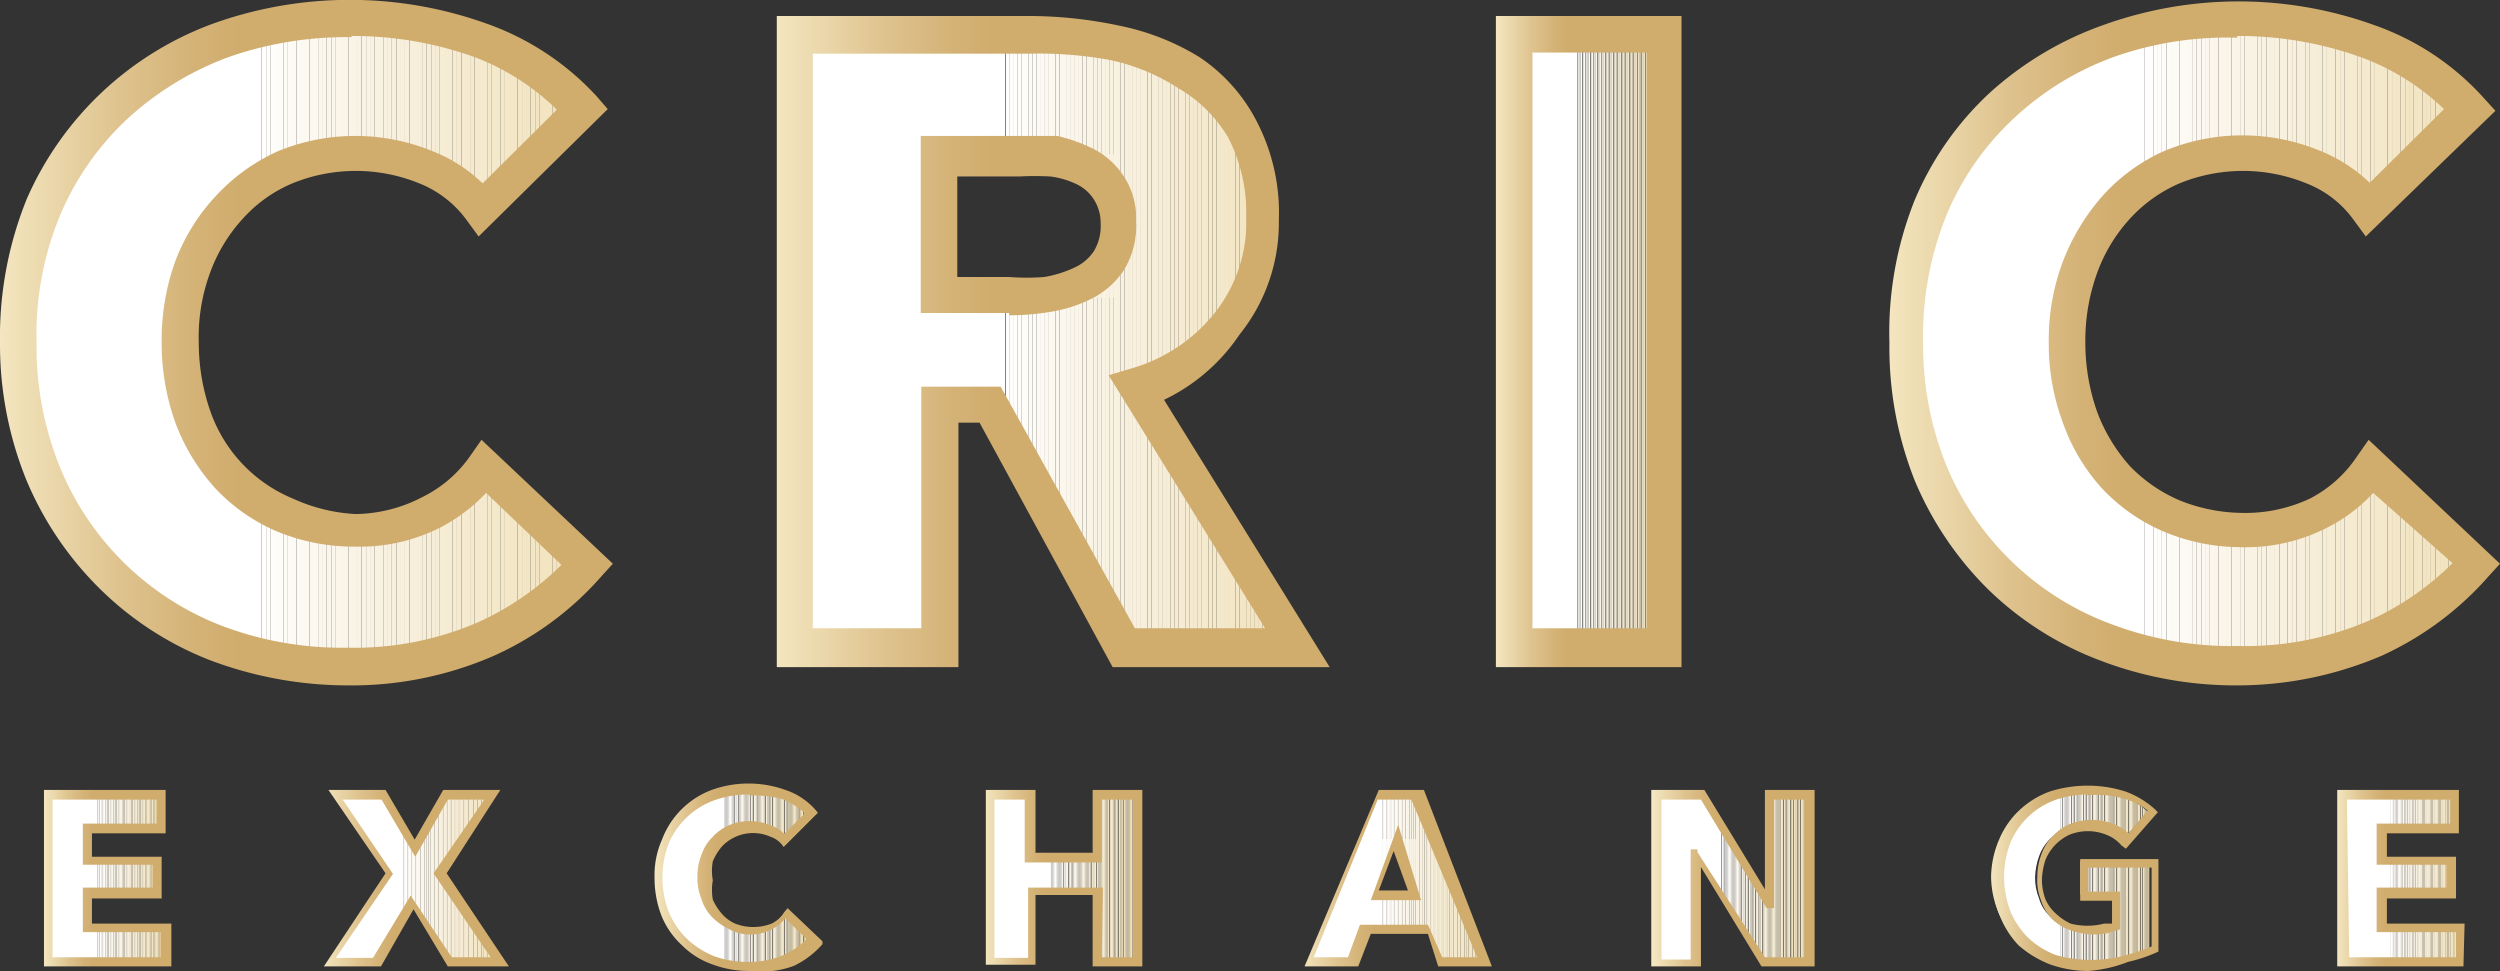 <svg xmlns="http://www.w3.org/2000/svg" xmlns:xlink="http://www.w3.org/1999/xlink" viewBox="0 0 43.77 17"><rect x="0" y="0" width="43.77" height="17" fill="#333333" stroke="none"/><defs><style>.cls-1{fill:none;}.cls-2{clip-path:url(#clip-path);}.cls-3{fill:#fff;}.cls-4{fill:#fffefd;}.cls-5{fill:#fffefb;}.cls-6{fill:#fefdfa;}.cls-7{fill:#fefcf9;}.cls-8{fill:#fefcf7;}.cls-9{fill:#fdfbf6;}.cls-10{fill:#fdfbf5;}.cls-11{fill:#fdfaf4;}.cls-12{fill:#fdfaf3;}.cls-13{fill:#fcf9f2;}.cls-14{fill:#fcf9f1;}.cls-15{fill:#fcf8f0;}.cls-16{fill:#fcf8ef;}.cls-17{fill:#fbf7ee;}.cls-18{fill:#fbf7ed;}.cls-19{fill:#fbf6ec;}.cls-20{fill:#fbf6eb;}.cls-21{fill:#fbf5ea;}.cls-22{fill:#faf5e9;}.cls-23{fill:#faf4e8;}.cls-24{fill:#faf4e7;}.cls-25{fill:#f9f3e6;}.cls-26{fill:#f9f3e5;}.cls-27{fill:#f9f3e4;}.cls-28{fill:#f9f2e3;}.cls-29{fill:#f9f2e2;}.cls-30{fill:#f9f2e1;}.cls-31{fill:#f8f1e0;}.cls-32{fill:#f8f1df;}.cls-33{fill:#f8f0df;}.cls-34{fill:#f8f0de;}.cls-35{fill:#f8f0dd;}.cls-36{fill:#f8efdc;}.cls-37{fill:#f7efdb;}.cls-38{fill:#f7efda;}.cls-39{fill:#f7eed9;}.cls-40{fill:#f7eed8;}.cls-41{fill:#f7edd7;}.cls-42{fill:#f6edd6;}.cls-43{fill:#f6edd5;}.cls-44{fill:#f6ecd4;}.cls-45{fill:#f6ecd3;}.cls-46{fill:#f6ebd2;}.cls-47{fill:#f6ebd1;}.cls-48{fill:#f5ebd0;}.cls-49{fill:#f5eacf;}.cls-50{fill:#f5eace;}.cls-51{fill:#f5e9cd;}.cls-52{fill:#f5e9cc;}.cls-53{fill:#f5e9cb;}.cls-54{fill:#f4e8ca;}.cls-55{fill:#f4e8c9;}.cls-56{fill:#f4e7c8;}.cls-57{fill:#f4e7c7;}.cls-58{fill:#f4e7c6;}.cls-59{fill:#f3e6c5;}.cls-60{fill:#f3e6c4;}.cls-61{fill:#f3e5c3;}.cls-62{fill:#f3e5c2;}.cls-63{fill:#f3e5c1;}.cls-64{fill:#f3e5c0;}.cls-65{fill:#f3e4c0;}.cls-66{fill:#f2e4bf;}.cls-67{fill:#f2e4be;}.cls-68{fill:#f2e3bd;}.cls-69{fill:#f2e3bc;}.cls-70{fill:#f2e3bb;}.cls-71{fill:#f2e2bb;}.cls-72{fill:#f2e2ba;}.cls-73{fill:url(#linear-gradient);}.cls-74{clip-path:url(#clip-path-2);}.cls-75{fill:url(#linear-gradient-2);}.cls-76{clip-path:url(#clip-path-3);}.cls-77{fill:url(#linear-gradient-3);}.cls-78{clip-path:url(#clip-path-4);}.cls-79{fill:url(#linear-gradient-4);}.cls-80{clip-path:url(#clip-path-5);}.cls-81{fill:url(#linear-gradient-5);}.cls-82{clip-path:url(#clip-path-6);}.cls-83{fill:url(#linear-gradient-6);}.cls-84{clip-path:url(#clip-path-7);}.cls-85{fill:url(#linear-gradient-7);}.cls-86{clip-path:url(#clip-path-8);}.cls-87{fill:url(#linear-gradient-8);}.cls-88{clip-path:url(#clip-path-9);}.cls-89{fill:url(#linear-gradient-9);}.cls-90{clip-path:url(#clip-path-10);}.cls-91{fill:url(#linear-gradient-10);}.cls-92{clip-path:url(#clip-path-11);}.cls-93{fill:url(#linear-gradient-11);}.cls-94{clip-path:url(#clip-path-12);}.cls-95{fill:url(#linear-gradient-12);}</style><clipPath id="clip-path"><polygon class="cls-1" points="0.87 16.84 0.87 13.93 2.82 13.93 2.82 14.52 1.53 14.52 1.53 15.07 2.75 15.07 2.75 15.67 1.53 15.67 1.53 16.28 2.89 16.28 2.89 16.89 0.87 16.84"/></clipPath><linearGradient id="linear-gradient" x1="0.77" y1="1.98" x2="2.98" y2="1.98" gradientTransform="matrix(1, 0, 0, -1, 0, 17.35)" gradientUnits="userSpaceOnUse"><stop offset="0" stop-color="#f4e6c0"/><stop offset="0.05" stop-color="#eeddb3"/><stop offset="0.2" stop-color="#dec28d"/><stop offset="0.32" stop-color="#d4b276"/><stop offset="0.39" stop-color="#d0ac6d"/></linearGradient><clipPath id="clip-path-2"><polygon class="cls-1" points="7.9 16.84 7.25 15.8 6.63 16.84 5.76 16.84 6.79 15.29 5.87 13.93 6.74 13.93 7.27 14.8 7.83 13.93 8.66 13.93 7.71 15.29 8.77 16.84 7.9 16.84"/></clipPath><linearGradient id="linear-gradient-2" x1="5.64" y1="1.98" x2="8.91" y2="1.98" xlink:href="#linear-gradient"/><clipPath id="clip-path-3"><path class="cls-1" d="M13.77,16.79a1.65,1.65,0,0,1-.66.13,1.94,1.94,0,0,1-.63-.11,1.43,1.43,0,0,1-.49-.32,1.46,1.46,0,0,1-.33-.49,1.65,1.65,0,0,1,0-1.27,1.24,1.24,0,0,1,.34-.48,1.38,1.38,0,0,1,.5-.32,1.88,1.88,0,0,1,1.24,0,1.33,1.33,0,0,1,.49.33l-.48.48a.75.75,0,0,0-.26-.21,1,1,0,0,0-.68,0,1.05,1.05,0,0,0-.27.2.62.62,0,0,0-.17.28,1.13,1.13,0,0,0-.06.36,1.19,1.19,0,0,0,.06.37.65.65,0,0,0,.17.27.79.79,0,0,0,.27.2.88.88,0,0,0,.33.06,1,1,0,0,0,.37-.08.88.88,0,0,0,.25-.22l.49.46A1.32,1.32,0,0,1,13.77,16.79Z"/></clipPath><linearGradient id="linear-gradient-3" x1="11.46" y1="2" x2="14.36" y2="2" xlink:href="#linear-gradient"/><clipPath id="clip-path-4"><polygon class="cls-1" points="19.15 16.84 19.15 15.61 18.03 15.61 18.03 16.84 17.32 16.84 17.32 13.93 18.03 13.93 18.03 15.03 19.15 15.03 19.15 13.93 19.86 13.93 19.86 16.86 19.15 16.84"/></clipPath><linearGradient id="linear-gradient-4" x1="17.24" y1="1.98" x2="19.96" y2="1.98" xlink:href="#linear-gradient"/><clipPath id="clip-path-5"><path class="cls-1" d="M25.25,16.84,25,16.27H23.89l-.22.57H22.9l1.21-2.91h.69L26,16.86Zm-.79-2.15-.39,1h.74Z"/></clipPath><linearGradient id="linear-gradient-5" x1="22.76" y1="1.98" x2="26.14" y2="1.98" xlink:href="#linear-gradient"/><clipPath id="clip-path-6"><polygon class="cls-1" points="30.89 16.84 29.71 14.93 29.71 14.93 29.71 16.84 29.02 16.84 29.02 13.93 29.83 13.93 31.01 15.84 31.01 15.84 31.01 13.93 31.7 13.93 31.7 16.86 30.89 16.84"/></clipPath><linearGradient id="linear-gradient-6" x1="28.95" y1="1.98" x2="31.77" y2="1.98" xlink:href="#linear-gradient"/><clipPath id="clip-path-7"><path class="cls-1" d="M37.16,16.84a2.15,2.15,0,0,1-.62.08,2.08,2.08,0,0,1-.66-.11,1.67,1.67,0,0,1-.5-.33A1.32,1.32,0,0,1,35,16a1.57,1.57,0,0,1-.11-.64,1.43,1.43,0,0,1,.12-.64,1.22,1.22,0,0,1,.33-.48,1.47,1.47,0,0,1,.5-.32,2,2,0,0,1,.63-.1,2.05,2.05,0,0,1,.65.1,1.32,1.32,0,0,1,.48.29l-.44.51a.69.69,0,0,0-.28-.2.83.83,0,0,0-.38-.07.65.65,0,0,0-.34.07.75.75,0,0,0-.28.18.79.79,0,0,0-.18.29,1.21,1.21,0,0,0-.07.37.94.94,0,0,0,.07.37.66.66,0,0,0,.17.29.54.54,0,0,0,.28.19,1,1,0,0,0,.38.07h.24a.83.83,0,0,0,.21-.06v-.56h-.56v-.58h1.21v1.55A1.87,1.87,0,0,1,37.16,16.84Z"/></clipPath><linearGradient id="linear-gradient-7" x1="34.84" y1="1.98" x2="37.76" y2="1.98" xlink:href="#linear-gradient"/><clipPath id="clip-path-8"><polygon class="cls-1" points="41 16.84 41 13.93 42.98 13.93 42.98 14.52 41.69 14.52 41.69 15.07 42.91 15.07 42.91 15.67 41.69 15.67 41.69 16.28 43.06 16.28 43.06 16.89 41 16.84"/></clipPath><linearGradient id="linear-gradient-8" x1="40.92" y1="1.98" x2="43.13" y2="1.98" xlink:href="#linear-gradient"/><clipPath id="clip-path-9"><path class="cls-1" d="M8.52,11.17a5.76,5.76,0,0,1-2.43.47,6.18,6.18,0,0,1-2.29-.4,5.32,5.32,0,0,1-3-3A5.93,5.93,0,0,1,.31,6,6.06,6.06,0,0,1,.77,3.63,5.1,5.1,0,0,1,2,1.89,5.36,5.36,0,0,1,3.86.71a6.63,6.63,0,0,1,2.3-.4A6.29,6.29,0,0,1,8.39.72a4.33,4.33,0,0,1,1.74,1.17L8.39,3.64a2.09,2.09,0,0,0-1-.74A3.14,3.14,0,0,0,5,2.9a2.75,2.75,0,0,0-1,.68,3.36,3.36,0,0,0-.65,1,3.64,3.64,0,0,0-.22,1.31,3.72,3.72,0,0,0,.22,1.33A3.22,3.22,0,0,0,4,8.32,2.73,2.73,0,0,0,5,9a2.83,2.83,0,0,0,1.22.24,2.73,2.73,0,0,0,1.35-.3,2.54,2.54,0,0,0,.93-.79l1.81,1.7A5,5,0,0,1,8.52,11.17Z"/></clipPath><linearGradient id="linear-gradient-9" x1="0" y1="11.37" x2="10.73" y2="11.37" xlink:href="#linear-gradient"/><clipPath id="clip-path-10"><path class="cls-1" d="M19.67,11.36,17.34,7.09h-.87v4.27H13.93V.61H18a7.66,7.66,0,0,1,1.51.15,3.92,3.92,0,0,1,1.36.54,2.7,2.7,0,0,1,.87,1,3.1,3.1,0,0,1,.36,1.55,2.89,2.89,0,0,1-.59,1.84,3.24,3.24,0,0,1-1.65,1.06l2.82,4.61Zm-.1-7.46a1,1,0,0,0-.17-.61,1.09,1.09,0,0,0-.4-.37,1.63,1.63,0,0,0-.57-.17,3,3,0,0,0-.6,0H16.44V5.22h1.23a4.77,4.77,0,0,0,.66,0A2.07,2.07,0,0,0,18.94,5a1.19,1.19,0,0,0,.46-.4A1.23,1.23,0,0,0,19.57,3.9Z"/></clipPath><linearGradient id="linear-gradient-10" x1="13.6" y1="11.37" x2="23.28" y2="11.37" xlink:href="#linear-gradient"/><clipPath id="clip-path-11"><rect class="cls-1" x="26.51" y="0.61" width="2.61" height="10.75"/></clipPath><linearGradient id="linear-gradient-11" x1="26.19" y1="11.37" x2="29.44" y2="11.37" xlink:href="#linear-gradient"/><clipPath id="clip-path-12"><path class="cls-1" d="M41.57,11.17a5.74,5.74,0,0,1-2.42.47,6.19,6.19,0,0,1-2.3-.4,5.35,5.35,0,0,1-3.05-3A5.93,5.93,0,0,1,33.36,6a5.87,5.87,0,0,1,.45-2.34,5.13,5.13,0,0,1,1.24-1.74A5.32,5.32,0,0,1,36.9.71a6.56,6.56,0,0,1,4.54,0,4.47,4.47,0,0,1,1.74,1.17L41.44,3.64a2,2,0,0,0-.95-.74A3.12,3.12,0,0,0,38,2.9a2.83,2.83,0,0,0-1,.68,3.3,3.3,0,0,0-.63,1,3.65,3.65,0,0,0-.23,1.31,3.72,3.72,0,0,0,.23,1.33A3.28,3.28,0,0,0,37,8.32,2.73,2.73,0,0,0,38,9a2.92,2.92,0,0,0,1.24.24,2.78,2.78,0,0,0,1.35-.3,2.49,2.49,0,0,0,.92-.79l1.81,1.7A5,5,0,0,1,41.57,11.17Z"/></clipPath><linearGradient id="linear-gradient-12" x1="33.05" y1="11.37" x2="43.77" y2="11.37" xlink:href="#linear-gradient"/></defs><g id="Layer_2" data-name="Layer 2"><g id="Layer_1-2" data-name="Layer 1"><g id="Layer_2-2" data-name="Layer 2"><g id="Layer_1-2-2" data-name="Layer 1-2"><g class="cls-2"><rect class="cls-3" x="0.85" y="13.91" width="0.86" height="2.93"/><rect class="cls-3" x="1.71" y="13.91" width="0.02" height="2.93"/><rect class="cls-4" x="1.72" y="13.91" width="0.02" height="2.93"/><rect class="cls-5" x="1.74" y="13.91" width="0.02" height="2.93"/><rect class="cls-6" x="1.75" y="13.91" width="0.02" height="2.93"/><rect class="cls-7" x="1.77" y="13.91" width="0.02" height="2.93"/><rect class="cls-8" x="1.79" y="13.91" width="0.02" height="2.93"/><rect class="cls-9" x="1.8" y="13.91" width="0.02" height="2.93"/><rect class="cls-10" x="1.82" y="13.91" width="0.02" height="2.93"/><rect class="cls-11" x="1.83" y="13.91" width="0.02" height="2.93"/><rect class="cls-12" x="1.85" y="13.91" width="0.02" height="2.93"/><rect class="cls-13" x="1.86" y="13.91" width="0.02" height="2.93"/><rect class="cls-14" x="1.88" y="13.91" width="0.02" height="2.93"/><rect class="cls-15" x="1.9" y="13.91" width="0.02" height="2.93"/><rect class="cls-16" x="1.91" y="13.91" width="0.02" height="2.93"/><rect class="cls-17" x="1.92" y="13.91" width="0.02" height="2.93"/><rect class="cls-18" x="1.94" y="13.91" width="0.02" height="2.93"/><rect class="cls-19" x="1.96" y="13.91" width="0.02" height="2.93"/><rect class="cls-20" x="1.97" y="13.91" width="0.02" height="2.93"/><rect class="cls-21" x="1.99" y="13.91" width="0.02" height="2.93"/><rect class="cls-22" x="2" y="13.91" width="0.02" height="2.93"/><rect class="cls-22" x="2.02" y="13.91" width="0.02" height="2.93"/><rect class="cls-23" x="2.04" y="13.91" width="0.02" height="2.93"/><rect class="cls-24" x="2.05" y="13.91" width="0.02" height="2.93"/><rect class="cls-25" x="2.06" y="13.91" width="0.02" height="2.93"/><rect class="cls-26" x="2.08" y="13.91" width="0.02" height="2.93"/><rect class="cls-27" x="2.1" y="13.91" width="0.02" height="2.93"/><rect class="cls-28" x="2.12" y="13.91" width="0.02" height="2.93"/><rect class="cls-29" x="2.12" y="13.91" width="0.02" height="2.93"/><rect class="cls-30" x="2.14" y="13.91" width="0.02" height="2.93"/><rect class="cls-31" x="2.16" y="13.91" width="0.02" height="2.93"/><rect class="cls-32" x="2.18" y="13.91" width="0.02" height="2.93"/><rect class="cls-33" x="2.19" y="13.91" width="0.02" height="2.93"/><rect class="cls-34" x="2.2" y="13.91" width="0.02" height="2.93"/><rect class="cls-35" x="2.22" y="13.91" width="0.02" height="2.93"/><rect class="cls-36" x="2.24" y="13.91" width="0.02" height="2.93"/><rect class="cls-37" x="2.26" y="13.91" width="0.02" height="2.93"/><rect class="cls-38" x="2.27" y="13.91" width="0.02" height="2.93"/><rect class="cls-39" x="2.28" y="13.91" width="0.02" height="2.93"/><rect class="cls-39" x="2.3" y="13.91" width="0.02" height="2.93"/><rect class="cls-40" x="2.32" y="13.91" width="0.02" height="2.93"/><rect class="cls-41" x="2.33" y="13.91" width="0.02" height="2.93"/><rect class="cls-42" x="2.34" y="13.91" width="0.02" height="2.93"/><rect class="cls-43" x="2.36" y="13.91" width="0.02" height="2.93"/><rect class="cls-44" x="2.38" y="13.91" width="0.02" height="2.93"/><rect class="cls-44" x="2.39" y="13.91" width="0.02" height="2.93"/><rect class="cls-45" x="2.41" y="13.91" width="0.02" height="2.93"/><rect class="cls-46" x="2.42" y="13.91" width="0.02" height="2.93"/><rect class="cls-47" x="2.44" y="13.91" width="0.02" height="2.93"/><rect class="cls-48" x="2.46" y="13.91" width="0.02" height="2.93"/><rect class="cls-49" x="2.47" y="13.91" width="0.02" height="2.93"/><rect class="cls-49" x="2.49" y="13.91" width="0.02" height="2.93"/><rect class="cls-50" x="2.5" y="13.91" width="0.02" height="2.93"/><rect class="cls-51" x="2.52" y="13.91" width="0.02" height="2.93"/><rect class="cls-52" x="2.53" y="13.91" width="0.02" height="2.93"/><rect class="cls-53" x="2.55" y="13.91" width="0.02" height="2.93"/><rect class="cls-54" x="2.57" y="13.91" width="0.02" height="2.93"/><rect class="cls-54" x="2.58" y="13.91" width="0.02" height="2.93"/><rect class="cls-55" x="2.59" y="13.91" width="0.02" height="2.93"/><rect class="cls-56" x="2.61" y="13.91" width="0.02" height="2.93"/><rect class="cls-57" x="2.63" y="13.91" width="0.02" height="2.93"/><rect class="cls-58" x="2.65" y="13.91" width="0.02" height="2.93"/><rect class="cls-59" x="2.66" y="13.91" width="0.02" height="2.93"/><rect class="cls-59" x="2.67" y="13.91" width="0.02" height="2.93"/><rect class="cls-60" x="2.69" y="13.91" width="0.02" height="2.93"/><rect class="cls-61" x="2.71" y="13.91" width="0.02" height="2.93"/><rect class="cls-62" x="2.73" y="13.91" width="0.02" height="2.93"/><rect class="cls-63" x="2.73" y="13.91" width="0.02" height="2.93"/><rect class="cls-64" x="2.75" y="13.91" width="0.02" height="2.93"/><rect class="cls-65" x="2.77" y="13.91" width="0.02" height="2.93"/><rect class="cls-66" x="2.79" y="13.91" width="0.02" height="2.93"/><rect class="cls-67" x="2.8" y="13.91" width="0.02" height="2.93"/><rect class="cls-68" x="2.81" y="13.91" width="0.02" height="2.93"/><rect class="cls-69" x="2.83" y="13.91" width="0.02" height="2.93"/><rect class="cls-70" x="2.85" y="13.91" width="0.02" height="2.93"/><rect class="cls-71" x="2.86" y="13.91" width="0.02" height="2.93"/><rect class="cls-72" x="2.87" y="13.91" width="0.02" height="2.93"/><rect class="cls-72" x="2.89" y="13.91" height="2.93"/></g><path class="cls-73" d="M3,16.92H.77V13.83H2.9v.76H1.61V15H2.83v.73H1.61v.44H3ZM.92,16.76H2.81v-.44H1.45v-.78H2.67v-.4H1.45v-.72H2.74V14H.92Z"/><g class="cls-74"><rect class="cls-3" x="5.79" y="13.91" width="1.25" height="2.93"/><rect class="cls-3" x="7.03" y="13.91" width="0.03" height="2.93"/><rect class="cls-4" x="7.06" y="13.91" width="0.03" height="2.93"/><rect class="cls-5" x="7.09" y="13.91" width="0.03" height="2.93"/><rect class="cls-6" x="7.1" y="13.91" width="0.03" height="2.93"/><rect class="cls-7" x="7.13" y="13.91" width="0.03" height="2.93"/><rect class="cls-8" x="7.16" y="13.91" width="0.03" height="2.93"/><rect class="cls-9" x="7.17" y="13.91" width="0.03" height="2.93"/><rect class="cls-10" x="7.2" y="13.91" width="0.03" height="2.93"/><rect class="cls-11" x="7.22" y="13.91" width="0.03" height="2.93"/><rect class="cls-12" x="7.24" y="13.91" width="0.03" height="2.93"/><rect class="cls-13" x="7.27" y="13.91" width="0.03" height="2.93"/><rect class="cls-14" x="7.29" y="13.91" width="0.03" height="2.93"/><rect class="cls-15" x="7.31" y="13.91" width="0.03" height="2.93"/><rect class="cls-16" x="7.33" y="13.91" width="0.03" height="2.93"/><rect class="cls-17" x="7.36" y="13.91" width="0.03" height="2.93"/><rect class="cls-18" x="7.38" y="13.91" width="0.03" height="2.93"/><rect class="cls-19" x="7.4" y="13.91" width="0.03" height="2.93"/><rect class="cls-20" x="7.43" y="13.91" width="0.03" height="2.93"/><rect class="cls-21" x="7.44" y="13.91" width="0.03" height="2.93"/><rect class="cls-22" x="7.47" y="13.91" width="0.03" height="2.93"/><rect class="cls-22" x="7.5" y="13.91" width="0.03" height="2.93"/><rect class="cls-23" x="7.51" y="13.91" width="0.03" height="2.93"/><rect class="cls-24" x="7.54" y="13.91" width="0.03" height="2.93"/><rect class="cls-25" x="7.56" y="13.91" width="0.03" height="2.93"/><rect class="cls-26" x="7.58" y="13.91" width="0.03" height="2.93"/><rect class="cls-27" x="7.61" y="13.91" width="0.03" height="2.93"/><rect class="cls-28" x="7.63" y="13.91" width="0.03" height="2.93"/><rect class="cls-29" x="7.65" y="13.91" width="0.03" height="2.93"/><rect class="cls-30" x="7.68" y="13.91" width="0.03" height="2.93"/><rect class="cls-31" x="7.7" y="13.91" width="0.03" height="2.93"/><rect class="cls-32" x="7.72" y="13.91" width="0.03" height="2.93"/><rect class="cls-33" x="7.74" y="13.91" width="0.03" height="2.93"/><rect class="cls-34" x="7.77" y="13.91" width="0.03" height="2.93"/><rect class="cls-35" x="7.79" y="13.91" width="0.03" height="2.93"/><rect class="cls-36" x="7.81" y="13.91" width="0.03" height="2.93"/><rect class="cls-37" x="7.84" y="13.91" width="0.03" height="2.93"/><rect class="cls-38" x="7.85" y="13.91" width="0.03" height="2.93"/><rect class="cls-39" x="7.88" y="13.91" width="0.03" height="2.93"/><rect class="cls-39" x="7.91" y="13.91" width="0.03" height="2.93"/><rect class="cls-40" x="7.92" y="13.91" width="0.03" height="2.93"/><rect class="cls-41" x="7.95" y="13.91" width="0.03" height="2.93"/><rect class="cls-42" x="7.97" y="13.91" width="0.03" height="2.93"/><rect class="cls-43" x="7.99" y="13.91" width="0.03" height="2.93"/><rect class="cls-44" x="8.02" y="13.91" width="0.03" height="2.93"/><rect class="cls-44" x="8.04" y="13.91" width="0.03" height="2.93"/><rect class="cls-45" x="8.06" y="13.91" width="0.03" height="2.93"/><rect class="cls-46" x="8.08" y="13.91" width="0.03" height="2.93"/><rect class="cls-47" x="8.11" y="13.91" width="0.03" height="2.93"/><rect class="cls-48" x="8.13" y="13.91" width="0.03" height="2.93"/><rect class="cls-49" x="8.15" y="13.91" width="0.03" height="2.93"/><rect class="cls-49" x="8.17" y="13.91" width="0.03" height="2.93"/><rect class="cls-50" x="8.2" y="13.91" width="0.03" height="2.93"/><rect class="cls-51" x="8.22" y="13.91" width="0.03" height="2.93"/><rect class="cls-52" x="8.24" y="13.91" width="0.03" height="2.93"/><rect class="cls-53" x="8.26" y="13.91" width="0.03" height="2.93"/><rect class="cls-54" x="8.29" y="13.91" width="0.03" height="2.93"/><rect class="cls-54" x="8.31" y="13.91" width="0.03" height="2.93"/><rect class="cls-55" x="8.33" y="13.91" width="0.03" height="2.93"/><rect class="cls-56" x="8.36" y="13.91" width="0.03" height="2.93"/><rect class="cls-57" x="8.38" y="13.91" width="0.03" height="2.93"/><rect class="cls-58" x="8.4" y="13.91" width="0.03" height="2.93"/><rect class="cls-59" x="8.43" y="13.91" width="0.03" height="2.93"/><rect class="cls-59" x="8.44" y="13.91" width="0.03" height="2.93"/><rect class="cls-60" x="8.47" y="13.91" width="0.03" height="2.93"/><rect class="cls-61" x="8.49" y="13.91" width="0.03" height="2.93"/><rect class="cls-62" x="8.51" y="13.91" width="0.03" height="2.93"/><rect class="cls-63" x="8.54" y="13.91" width="0.03" height="2.93"/><rect class="cls-64" x="8.56" y="13.91" width="0.03" height="2.93"/><rect class="cls-65" x="8.58" y="13.91" width="0.03" height="2.93"/><rect class="cls-66" x="8.61" y="13.91" width="0.03" height="2.93"/><rect class="cls-67" x="8.63" y="13.91" width="0.03" height="2.93"/><rect class="cls-68" x="8.65" y="13.91" width="0.03" height="2.93"/><rect class="cls-69" x="8.67" y="13.91" width="0.03" height="2.93"/><rect class="cls-70" x="8.7" y="13.91" width="0.03" height="2.93"/><rect class="cls-71" x="8.72" y="13.91" width="0.03" height="2.93"/><rect class="cls-72" x="8.74" y="13.91" width="0.03" height="2.93"/><rect class="cls-72" x="8.77" y="13.91" height="2.93"/></g><path class="cls-75" d="M8.91,16.92H7.84l-.6-1-.57,1h-1l1.08-1.63-1-1.46h1l.51.87.5-.87h1l-.94,1.46Zm-1-.16h.68l-1-1.47L8.48,14H7.84l-.57,1-.59-1H6l.88,1.3-1,1.47h.65l.66-1.09Z"/><g class="cls-76"><rect class="cls-3" x="11.54" y="13.83" width="1.14" height="3.09"/><rect class="cls-3" x="12.68" y="13.83" width="0.02" height="3.09"/><rect class="cls-4" x="12.7" y="13.83" width="0.02" height="3.09"/><rect class="cls-5" x="12.72" y="13.83" width="0.02" height="3.09"/><rect class="cls-6" x="12.74" y="13.83" width="0.02" height="3.09"/><rect class="cls-7" x="12.76" y="13.83" width="0.02" height="3.09"/><rect class="cls-8" x="12.78" y="13.83" width="0.02" height="3.09"/><rect class="cls-9" x="12.8" y="13.83" width="0.02" height="3.09"/><rect class="cls-10" x="12.82" y="13.83" width="0.02" height="3.09"/><rect class="cls-11" x="12.84" y="13.83" width="0.02" height="3.09"/><rect class="cls-12" x="12.87" y="13.83" width="0.02" height="3.09"/><rect class="cls-13" x="12.88" y="13.83" width="0.02" height="3.09"/><rect class="cls-14" x="12.9" y="13.83" width="0.02" height="3.09"/><rect class="cls-15" x="12.93" y="13.83" width="0.02" height="3.09"/><rect class="cls-16" x="12.95" y="13.83" width="0.02" height="3.09"/><rect class="cls-17" x="12.97" y="13.83" width="0.02" height="3.09"/><rect class="cls-18" x="12.99" y="13.83" width="0.02" height="3.09"/><rect class="cls-19" x="13.01" y="13.83" width="0.02" height="3.09"/><rect class="cls-20" x="13.03" y="13.83" width="0.02" height="3.09"/><rect class="cls-21" x="13.05" y="13.83" width="0.02" height="3.09"/><rect class="cls-22" x="13.07" y="13.83" width="0.02" height="3.09"/><rect class="cls-22" x="13.09" y="13.83" width="0.02" height="3.09"/><rect class="cls-23" x="13.11" y="13.83" width="0.02" height="3.09"/><rect class="cls-24" x="13.14" y="13.83" width="0.02" height="3.09"/><rect class="cls-25" x="13.15" y="13.83" width="0.02" height="3.09"/><rect class="cls-26" x="13.17" y="13.83" width="0.02" height="3.09"/><rect class="cls-27" x="13.2" y="13.83" width="0.02" height="3.09"/><rect class="cls-28" x="13.22" y="13.83" width="0.02" height="3.09"/><rect class="cls-29" x="13.23" y="13.83" width="0.02" height="3.09"/><rect class="cls-30" x="13.26" y="13.83" width="0.02" height="3.09"/><rect class="cls-31" x="13.28" y="13.83" width="0.02" height="3.09"/><rect class="cls-32" x="13.3" y="13.83" width="0.02" height="3.09"/><rect class="cls-33" x="13.32" y="13.83" width="0.02" height="3.09"/><rect class="cls-34" x="13.34" y="13.83" width="0.02" height="3.09"/><rect class="cls-35" x="13.36" y="13.83" width="0.02" height="3.09"/><rect class="cls-36" x="13.38" y="13.83" width="0.02" height="3.09"/><rect class="cls-37" x="13.41" y="13.83" width="0.02" height="3.09"/><rect class="cls-38" x="13.42" y="13.83" width="0.02" height="3.09"/><rect class="cls-39" x="13.44" y="13.83" width="0.02" height="3.09"/><rect class="cls-39" x="13.47" y="13.83" width="0.02" height="3.09"/><rect class="cls-40" x="13.49" y="13.83" width="0.02" height="3.09"/><rect class="cls-41" x="13.5" y="13.83" width="0.02" height="3.09"/><rect class="cls-42" x="13.53" y="13.83" width="0.02" height="3.09"/><rect class="cls-43" x="13.55" y="13.83" width="0.02" height="3.09"/><rect class="cls-44" x="13.57" y="13.83" width="0.02" height="3.09"/><rect class="cls-44" x="13.59" y="13.83" width="0.02" height="3.09"/><rect class="cls-45" x="13.61" y="13.83" width="0.02" height="3.09"/><rect class="cls-46" x="13.63" y="13.83" width="0.02" height="3.09"/><rect class="cls-47" x="13.65" y="13.83" width="0.02" height="3.09"/><rect class="cls-48" x="13.67" y="13.83" width="0.02" height="3.09"/><rect class="cls-49" x="13.69" y="13.83" width="0.02" height="3.09"/><rect class="cls-49" x="13.71" y="13.83" width="0.02" height="3.09"/><rect class="cls-50" x="13.74" y="13.83" width="0.02" height="3.09"/><rect class="cls-51" x="13.75" y="13.83" width="0.02" height="3.09"/><rect class="cls-52" x="13.77" y="13.83" width="0.02" height="3.09"/><rect class="cls-53" x="13.8" y="13.83" width="0.02" height="3.09"/><rect class="cls-54" x="13.82" y="13.83" width="0.02" height="3.09"/><rect class="cls-54" x="13.84" y="13.83" width="0.02" height="3.09"/><rect class="cls-55" x="13.86" y="13.83" width="0.02" height="3.09"/><rect class="cls-56" x="13.88" y="13.83" width="0.02" height="3.09"/><rect class="cls-57" x="13.9" y="13.83" width="0.02" height="3.09"/><rect class="cls-58" x="13.92" y="13.83" width="0.02" height="3.09"/><rect class="cls-59" x="13.94" y="13.83" width="0.02" height="3.09"/><rect class="cls-59" x="13.96" y="13.83" width="0.02" height="3.09"/><rect class="cls-60" x="13.98" y="13.83" width="0.02" height="3.09"/><rect class="cls-61" x="14.01" y="13.83" width="0.02" height="3.09"/><rect class="cls-62" x="14.02" y="13.83" width="0.02" height="3.09"/><rect class="cls-63" x="14.04" y="13.83" width="0.02" height="3.09"/><rect class="cls-64" x="14.07" y="13.83" width="0.02" height="3.09"/><rect class="cls-65" x="14.09" y="13.83" width="0.02" height="3.09"/><rect class="cls-66" x="14.1" y="13.83" width="0.02" height="3.09"/><rect class="cls-67" x="14.13" y="13.83" width="0.02" height="3.09"/><rect class="cls-68" x="14.15" y="13.83" width="0.02" height="3.09"/><rect class="cls-69" x="14.17" y="13.83" width="0.02" height="3.09"/><rect class="cls-70" x="14.19" y="13.83" width="0.02" height="3.09"/><rect class="cls-71" x="14.21" y="13.83" width="0.02" height="3.09"/><rect class="cls-72" x="14.23" y="13.83" width="0.02" height="3.09"/><rect class="cls-72" x="14.25" y="13.83" height="3.09"/></g><path class="cls-77" d="M13.11,17a1.82,1.82,0,0,1-.65-.12,1.4,1.4,0,0,1-.52-.33,1.43,1.43,0,0,1-.36-.52,1.84,1.84,0,0,1-.12-.66,1.54,1.54,0,0,1,.13-.67,1.49,1.49,0,0,1,.87-.87,1.91,1.91,0,0,1,1.29,0,1.21,1.21,0,0,1,.52.34l.05.06-.6.6,0,0a.44.44,0,0,0-.23-.18.75.75,0,0,0-.85.17,1,1,0,0,0-.16.26.91.91,0,0,0,0,.33,1,1,0,0,0,0,.34,1,1,0,0,0,.16.25.66.66,0,0,0,.23.17.88.88,0,0,0,.64,0,.53.53,0,0,0,.22-.2l.06-.07.61.58,0,.05a1.55,1.55,0,0,1-.5.38h0A1.67,1.67,0,0,1,13.11,17Zm0-3.09a1.76,1.76,0,0,0-.6.1,1.38,1.38,0,0,0-.8.75,1.68,1.68,0,0,0,0,1.21,1.44,1.44,0,0,0,.31.46,1.52,1.52,0,0,0,.48.31,1.7,1.7,0,0,0,.59.1,1.51,1.51,0,0,0,.63-.12h0a1.26,1.26,0,0,0,.4-.28l-.37-.36a.8.8,0,0,1-1,.18,1.1,1.1,0,0,1-.28-.2.8.8,0,0,1-.19-.32,1,1,0,0,1-.07-.39,1,1,0,0,1,.07-.38.77.77,0,0,1,.19-.31.86.86,0,0,1,.29-.21.93.93,0,0,1,.73,0,.55.55,0,0,1,.24.15l.36-.36a1.18,1.18,0,0,0-.4-.25,1.75,1.75,0,0,0-.56-.06Z"/><g class="cls-78"><rect class="cls-3" x="17.32" y="13.91" width="1.08" height="2.93"/><rect class="cls-3" x="18.39" y="13.91" width="0.02" height="2.93"/><rect class="cls-4" x="18.41" y="13.91" width="0.02" height="2.93"/><rect class="cls-5" x="18.43" y="13.91" width="0.02" height="2.93"/><rect class="cls-6" x="18.45" y="13.91" width="0.02" height="2.93"/><rect class="cls-7" x="18.47" y="13.91" width="0.02" height="2.93"/><rect class="cls-8" x="18.49" y="13.91" width="0.02" height="2.93"/><rect class="cls-9" x="18.51" y="13.91" width="0.02" height="2.93"/><rect class="cls-10" x="18.53" y="13.91" width="0.02" height="2.93"/><rect class="cls-11" x="18.55" y="13.91" width="0.02" height="2.93"/><rect class="cls-12" x="18.57" y="13.91" width="0.02" height="2.93"/><rect class="cls-13" x="18.59" y="13.91" width="0.02" height="2.93"/><rect class="cls-14" x="18.6" y="13.91" width="0.02" height="2.93"/><rect class="cls-15" x="18.63" y="13.91" width="0.02" height="2.93"/><rect class="cls-16" x="18.65" y="13.91" width="0.02" height="2.93"/><rect class="cls-17" x="18.66" y="13.91" width="0.02" height="2.93"/><rect class="cls-18" x="18.68" y="13.91" width="0.02" height="2.93"/><rect class="cls-19" x="18.71" y="13.91" width="0.02" height="2.93"/><rect class="cls-20" x="18.73" y="13.91" width="0.02" height="2.93"/><rect class="cls-21" x="18.74" y="13.91" width="0.02" height="2.93"/><rect class="cls-22" x="18.76" y="13.91" width="0.02" height="2.93"/><rect class="cls-22" x="18.79" y="13.91" width="0.02" height="2.93"/><rect class="cls-23" x="18.8" y="13.91" width="0.02" height="2.93"/><rect class="cls-24" x="18.82" y="13.91" width="0.02" height="2.93"/><rect class="cls-25" x="18.84" y="13.91" width="0.02" height="2.93"/><rect class="cls-26" x="18.86" y="13.91" width="0.02" height="2.93"/><rect class="cls-27" x="18.88" y="13.91" width="0.02" height="2.93"/><rect class="cls-28" x="18.9" y="13.91" width="0.02" height="2.93"/><rect class="cls-29" x="18.92" y="13.91" width="0.02" height="2.93"/><rect class="cls-30" x="18.94" y="13.91" width="0.02" height="2.93"/><rect class="cls-31" x="18.96" y="13.91" width="0.02" height="2.93"/><rect class="cls-32" x="18.98" y="13.91" width="0.02" height="2.93"/><rect class="cls-33" x="19" y="13.91" width="0.02" height="2.93"/><rect class="cls-34" x="19.02" y="13.91" width="0.02" height="2.93"/><rect class="cls-35" x="19.04" y="13.91" width="0.02" height="2.93"/><rect class="cls-36" x="19.06" y="13.91" width="0.02" height="2.93"/><rect class="cls-37" x="19.07" y="13.91" width="0.02" height="2.93"/><rect class="cls-38" x="19.09" y="13.91" width="0.02" height="2.93"/><rect class="cls-39" x="19.12" y="13.91" width="0.02" height="2.93"/><rect class="cls-39" x="19.13" y="13.91" width="0.02" height="2.93"/><rect class="cls-40" x="19.15" y="13.91" width="0.02" height="2.93"/><rect class="cls-41" x="19.17" y="13.91" width="0.02" height="2.93"/><rect class="cls-42" x="19.2" y="13.91" width="0.02" height="2.93"/><rect class="cls-43" x="19.21" y="13.91" width="0.02" height="2.93"/><rect class="cls-44" x="19.23" y="13.91" width="0.02" height="2.93"/><rect class="cls-44" x="19.25" y="13.91" width="0.02" height="2.93"/><rect class="cls-45" x="19.27" y="13.91" width="0.02" height="2.93"/><rect class="cls-46" x="19.29" y="13.91" width="0.02" height="2.93"/><rect class="cls-47" x="19.31" y="13.91" width="0.02" height="2.93"/><rect class="cls-48" x="19.33" y="13.91" width="0.02" height="2.93"/><rect class="cls-49" x="19.35" y="13.91" width="0.02" height="2.93"/><rect class="cls-49" x="19.37" y="13.91" width="0.02" height="2.93"/><rect class="cls-50" x="19.39" y="13.91" width="0.02" height="2.93"/><rect class="cls-51" x="19.4" y="13.91" width="0.02" height="2.93"/><rect class="cls-52" x="19.43" y="13.91" width="0.02" height="2.93"/><rect class="cls-53" x="19.45" y="13.91" width="0.02" height="2.93"/><rect class="cls-54" x="19.47" y="13.91" width="0.02" height="2.93"/><rect class="cls-54" x="19.48" y="13.91" width="0.02" height="2.93"/><rect class="cls-55" x="19.51" y="13.91" width="0.02" height="2.93"/><rect class="cls-56" x="19.53" y="13.91" width="0.02" height="2.93"/><rect class="cls-57" x="19.54" y="13.91" width="0.02" height="2.93"/><rect class="cls-58" x="19.56" y="13.91" width="0.02" height="2.93"/><rect class="cls-59" x="19.59" y="13.91" width="0.02" height="2.93"/><rect class="cls-59" x="19.6" y="13.91" width="0.02" height="2.93"/><rect class="cls-60" x="19.62" y="13.91" width="0.02" height="2.93"/><rect class="cls-61" x="19.64" y="13.91" width="0.02" height="2.93"/><rect class="cls-62" x="19.67" y="13.91" width="0.02" height="2.93"/><rect class="cls-63" x="19.68" y="13.91" width="0.02" height="2.93"/><rect class="cls-64" x="19.7" y="13.91" width="0.02" height="2.93"/><rect class="cls-65" x="19.72" y="13.91" width="0.02" height="2.93"/><rect class="cls-66" x="19.74" y="13.91" width="0.02" height="2.93"/><rect class="cls-67" x="19.76" y="13.91" width="0.02" height="2.93"/><rect class="cls-68" x="19.78" y="13.91" width="0.02" height="2.93"/><rect class="cls-69" x="19.8" y="13.91" width="0.02" height="2.93"/><rect class="cls-70" x="19.81" y="13.91" width="0.02" height="2.93"/><rect class="cls-71" x="19.84" y="13.91" width="0.02" height="2.93"/><rect class="cls-72" x="19.86" y="13.91" width="0.02" height="2.93"/><rect class="cls-72" x="19.87" y="13.91" height="2.93"/></g><path class="cls-79" d="M20,16.92h-.87V15.67h-1v1.22h-.87V13.83h.87v1.1h1v-1.1H20Zm-.71-.16h.55V14h-.55V15.1H17.94V14h-.53v2.77H18V15.54h1.31Z"/><g class="cls-80"><rect class="cls-3" x="24.07" y="14.69" width="0.13" height="1.01"/><rect class="cls-3" x="24.2" y="14.69" width="0.03" height="1.01"/><rect class="cls-4" x="24.23" y="14.69" width="0.03" height="1.01"/><rect class="cls-5" x="24.24" y="14.69" width="0.03" height="1.01"/><rect class="cls-6" x="24.27" y="14.69" width="0.03" height="1.01"/><rect class="cls-7" x="24.3" y="14.69" width="0.03" height="1.01"/><rect class="cls-8" x="24.32" y="14.69" width="0.03" height="1.01"/><rect class="cls-9" x="24.34" y="14.69" width="0.03" height="1.01"/><rect class="cls-10" x="24.37" y="14.69" width="0.03" height="1.01"/><rect class="cls-11" x="24.39" y="14.69" width="0.03" height="1.01"/><rect class="cls-12" x="24.42" y="14.69" width="0.03" height="1.01"/><rect class="cls-13" x="24.44" y="14.69" width="0.03" height="1.01"/><rect class="cls-14" x="24.46" y="14.69" width="0.03" height="1.01"/><rect class="cls-15" x="24.49" y="14.69" width="0.03" height="1.01"/><rect class="cls-16" x="24.51" y="14.69" width="0.03" height="1.01"/><rect class="cls-17" x="24.53" y="14.69" width="0.03" height="1.01"/><rect class="cls-18" x="24.56" y="14.69" width="0.03" height="1.01"/><rect class="cls-19" x="24.58" y="14.69" width="0.03" height="1.01"/><rect class="cls-20" x="24.61" y="14.69" width="0.03" height="1.01"/><rect class="cls-21" x="24.63" y="14.69" width="0.03" height="1.01"/><rect class="cls-22" x="24.65" y="14.69" width="0.03" height="1.01"/><rect class="cls-22" x="24.68" y="14.69" width="0.03" height="1.01"/><rect class="cls-23" x="24.71" y="14.69" width="0.03" height="1.01"/><rect class="cls-24" x="24.72" y="14.69" width="0.03" height="1.01"/><rect class="cls-25" x="24.75" y="14.69" width="0.03" height="1.01"/><rect class="cls-26" x="24.78" y="14.69" width="0.03" height="1.01"/><rect class="cls-27" x="24.8" y="14.69" width="0.01" height="1.01"/><rect class="cls-3" x="22.89" y="13.91" width="1.31" height="2.93"/><rect class="cls-3" x="24.2" y="13.91" width="0.03" height="2.93"/><rect class="cls-4" x="24.23" y="13.91" width="0.03" height="2.93"/><rect class="cls-5" x="24.24" y="13.91" width="0.03" height="2.93"/><rect class="cls-6" x="24.27" y="13.91" width="0.03" height="2.93"/><rect class="cls-7" x="24.3" y="13.91" width="0.03" height="2.93"/><rect class="cls-8" x="24.32" y="13.91" width="0.03" height="2.93"/><rect class="cls-9" x="24.34" y="13.91" width="0.03" height="2.93"/><rect class="cls-10" x="24.37" y="13.91" width="0.03" height="2.93"/><rect class="cls-11" x="24.39" y="13.91" width="0.03" height="2.93"/><rect class="cls-12" x="24.42" y="13.91" width="0.03" height="2.93"/><rect class="cls-13" x="24.44" y="13.91" width="0.03" height="2.93"/><rect class="cls-14" x="24.46" y="13.91" width="0.03" height="2.93"/><rect class="cls-15" x="24.49" y="13.91" width="0.03" height="2.93"/><rect class="cls-16" x="24.51" y="13.91" width="0.03" height="2.93"/><rect class="cls-17" x="24.53" y="13.91" width="0.03" height="2.93"/><rect class="cls-18" x="24.56" y="13.91" width="0.03" height="2.93"/><rect class="cls-19" x="24.58" y="13.91" width="0.03" height="2.93"/><rect class="cls-20" x="24.61" y="13.91" width="0.03" height="2.93"/><rect class="cls-21" x="24.63" y="13.91" width="0.03" height="2.93"/><rect class="cls-22" x="24.65" y="13.91" width="0.03" height="2.93"/><rect class="cls-22" x="24.68" y="13.91" width="0.03" height="2.93"/><rect class="cls-23" x="24.71" y="13.91" width="0.03" height="2.93"/><rect class="cls-24" x="24.72" y="13.91" width="0.03" height="2.93"/><rect class="cls-25" x="24.75" y="13.91" width="0.03" height="2.93"/><rect class="cls-26" x="24.78" y="13.91" width="0.03" height="2.93"/><rect class="cls-27" x="24.8" y="13.91" width="0.03" height="2.93"/><rect class="cls-28" x="24.82" y="13.91" width="0.03" height="2.93"/><rect class="cls-29" x="24.85" y="13.91" width="0.03" height="2.93"/><rect class="cls-30" x="24.87" y="13.91" width="0.03" height="2.93"/><rect class="cls-31" x="24.9" y="13.91" width="0.03" height="2.93"/><rect class="cls-32" x="24.91" y="13.91" width="0.03" height="2.93"/><rect class="cls-33" x="24.94" y="13.91" width="0.03" height="2.93"/><rect class="cls-34" x="24.97" y="13.91" width="0.03" height="2.93"/><rect class="cls-35" x="24.99" y="13.91" width="0.03" height="2.93"/><rect class="cls-36" x="25.01" y="13.91" width="0.03" height="2.93"/><rect class="cls-37" x="25.04" y="13.91" width="0.03" height="2.93"/><rect class="cls-38" x="25.06" y="13.91" width="0.03" height="2.93"/><rect class="cls-39" x="25.09" y="13.91" width="0.03" height="2.93"/><rect class="cls-39" x="25.11" y="13.91" width="0.03" height="2.93"/><rect class="cls-40" x="25.13" y="13.91" width="0.03" height="2.93"/><rect class="cls-41" x="25.16" y="13.91" width="0.03" height="2.93"/><rect class="cls-42" x="25.18" y="13.91" width="0.03" height="2.93"/><rect class="cls-43" x="25.2" y="13.91" width="0.03" height="2.93"/><rect class="cls-44" x="25.23" y="13.91" width="0.03" height="2.93"/><rect class="cls-44" x="25.25" y="13.91" width="0.03" height="2.93"/><rect class="cls-45" x="25.28" y="13.91" width="0.03" height="2.93"/><rect class="cls-46" x="25.3" y="13.91" width="0.03" height="2.93"/><rect class="cls-47" x="25.32" y="13.91" width="0.03" height="2.93"/><rect class="cls-48" x="25.35" y="13.91" width="0.03" height="2.93"/><rect class="cls-49" x="25.38" y="13.91" width="0.03" height="2.93"/><rect class="cls-49" x="25.39" y="13.91" width="0.03" height="2.93"/><rect class="cls-50" x="25.42" y="13.91" width="0.03" height="2.93"/><rect class="cls-51" x="25.45" y="13.91" width="0.03" height="2.93"/><rect class="cls-52" x="25.47" y="13.91" width="0.03" height="2.93"/><rect class="cls-53" x="25.49" y="13.91" width="0.03" height="2.93"/><rect class="cls-54" x="25.52" y="13.91" width="0.03" height="2.93"/><rect class="cls-54" x="25.54" y="13.91" width="0.03" height="2.93"/><rect class="cls-55" x="25.57" y="13.91" width="0.03" height="2.93"/><rect class="cls-56" x="25.59" y="13.91" width="0.03" height="2.93"/><rect class="cls-57" x="25.61" y="13.91" width="0.03" height="2.93"/><rect class="cls-58" x="25.64" y="13.91" width="0.03" height="2.93"/><rect class="cls-59" x="25.65" y="13.91" width="0.03" height="2.93"/><rect class="cls-59" x="25.68" y="13.91" width="0.03" height="2.93"/><rect class="cls-60" x="25.71" y="13.91" width="0.03" height="2.93"/><rect class="cls-61" x="25.73" y="13.91" width="0.03" height="2.93"/><rect class="cls-62" x="25.75" y="13.91" width="0.03" height="2.93"/><rect class="cls-63" x="25.78" y="13.91" width="0.03" height="2.93"/><rect class="cls-64" x="25.8" y="13.91" width="0.03" height="2.93"/><rect class="cls-65" x="25.83" y="13.91" width="0.03" height="2.93"/><rect class="cls-66" x="25.85" y="13.91" width="0.03" height="2.93"/><rect class="cls-67" x="25.87" y="13.91" width="0.03" height="2.93"/><rect class="cls-68" x="25.9" y="13.91" width="0.03" height="2.93"/><rect class="cls-69" x="25.92" y="13.91" width="0.03" height="2.93"/><rect class="cls-70" x="25.94" y="13.91" width="0.03" height="2.93"/><rect class="cls-71" x="25.97" y="13.91" width="0.03" height="2.93"/><rect class="cls-72" x="25.99" y="13.91" width="0.03" height="2.93"/><rect class="cls-72" x="26.02" y="13.91" height="2.93"/></g><path class="cls-81" d="M26.12,16.92h-.94L25,16.35h-1l-.22.57h-.94l1.3-3.09h.79Zm-.87-.16h.61L24.71,14h-.59L23,16.76h.6l.21-.57H25Zm-.37-1H24l.48-1.32Zm-.74-.17h.51l-.25-.69Z"/><g class="cls-82"><rect class="cls-3" x="29.02" y="13.91" width="1.12" height="2.93"/><rect class="cls-3" x="30.15" y="13.91" width="0.02" height="2.93"/><rect class="cls-4" x="30.16" y="13.91" width="0.02" height="2.93"/><rect class="cls-5" x="30.19" y="13.91" width="0.02" height="2.93"/><rect class="cls-6" x="30.21" y="13.91" width="0.02" height="2.93"/><rect class="cls-7" x="30.23" y="13.91" width="0.02" height="2.93"/><rect class="cls-8" x="30.25" y="13.91" width="0.02" height="2.93"/><rect class="cls-9" x="30.27" y="13.91" width="0.02" height="2.93"/><rect class="cls-10" x="30.29" y="13.91" width="0.02" height="2.93"/><rect class="cls-11" x="30.31" y="13.91" width="0.02" height="2.93"/><rect class="cls-12" x="30.33" y="13.91" width="0.02" height="2.93"/><rect class="cls-13" x="30.35" y="13.91" width="0.02" height="2.93"/><rect class="cls-14" x="30.37" y="13.91" width="0.02" height="2.93"/><rect class="cls-15" x="30.39" y="13.91" width="0.02" height="2.93"/><rect class="cls-16" x="30.41" y="13.91" width="0.02" height="2.93"/><rect class="cls-17" x="30.43" y="13.91" width="0.02" height="2.93"/><rect class="cls-18" x="30.45" y="13.91" width="0.02" height="2.93"/><rect class="cls-19" x="30.47" y="13.91" width="0.02" height="2.93"/><rect class="cls-20" x="30.5" y="13.91" width="0.02" height="2.93"/><rect class="cls-21" x="30.51" y="13.91" width="0.02" height="2.93"/><rect class="cls-22" x="30.53" y="13.91" width="0.02" height="2.93"/><rect class="cls-22" x="30.56" y="13.91" width="0.02" height="2.93"/><rect class="cls-23" x="30.57" y="13.91" width="0.02" height="2.93"/><rect class="cls-24" x="30.59" y="13.91" width="0.02" height="2.93"/><rect class="cls-25" x="30.62" y="13.91" width="0.02" height="2.93"/><rect class="cls-26" x="30.63" y="13.91" width="0.02" height="2.93"/><rect class="cls-27" x="30.65" y="13.91" width="0.02" height="2.93"/><rect class="cls-28" x="30.68" y="13.91" width="0.02" height="2.93"/><rect class="cls-29" x="30.7" y="13.91" width="0.02" height="2.93"/><rect class="cls-30" x="30.71" y="13.91" width="0.02" height="2.93"/><rect class="cls-31" x="30.74" y="13.91" width="0.02" height="2.93"/><rect class="cls-32" x="30.76" y="13.91" width="0.02" height="2.93"/><rect class="cls-33" x="30.77" y="13.91" width="0.02" height="2.93"/><rect class="cls-34" x="30.8" y="13.91" width="0.02" height="2.93"/><rect class="cls-35" x="30.82" y="13.91" width="0.02" height="2.93"/><rect class="cls-36" x="30.83" y="13.91" width="0.02" height="2.93"/><rect class="cls-37" x="30.86" y="13.91" width="0.02" height="2.93"/><rect class="cls-38" x="30.88" y="13.91" width="0.02" height="2.93"/><rect class="cls-39" x="30.9" y="13.91" width="0.02" height="2.93"/><rect class="cls-39" x="30.92" y="13.91" width="0.02" height="2.93"/><rect class="cls-40" x="30.94" y="13.91" width="0.02" height="2.93"/><rect class="cls-41" x="30.96" y="13.91" width="0.02" height="2.93"/><rect class="cls-42" x="30.98" y="13.91" width="0.02" height="2.93"/><rect class="cls-43" x="31" y="13.91" width="0.02" height="2.93"/><rect class="cls-44" x="31.02" y="13.91" width="0.02" height="2.93"/><rect class="cls-44" x="31.04" y="13.91" width="0.02" height="2.93"/><rect class="cls-45" x="31.06" y="13.91" width="0.02" height="2.93"/><rect class="cls-46" x="31.08" y="13.91" width="0.02" height="2.93"/><rect class="cls-47" x="31.1" y="13.91" width="0.02" height="2.93"/><rect class="cls-48" x="31.12" y="13.91" width="0.02" height="2.93"/><rect class="cls-49" x="31.14" y="13.91" width="0.02" height="2.93"/><rect class="cls-49" x="31.17" y="13.91" width="0.02" height="2.93"/><rect class="cls-50" x="31.18" y="13.91" width="0.02" height="2.93"/><rect class="cls-51" x="31.2" y="13.91" width="0.02" height="2.93"/><rect class="cls-52" x="31.23" y="13.91" width="0.02" height="2.93"/><rect class="cls-53" x="31.24" y="13.91" width="0.02" height="2.93"/><rect class="cls-54" x="31.26" y="13.91" width="0.02" height="2.93"/><rect class="cls-54" x="31.29" y="13.91" width="0.02" height="2.93"/><rect class="cls-55" x="31.3" y="13.91" width="0.02" height="2.93"/><rect class="cls-56" x="31.32" y="13.91" width="0.02" height="2.93"/><rect class="cls-57" x="31.35" y="13.91" width="0.02" height="2.93"/><rect class="cls-58" x="31.37" y="13.91" width="0.02" height="2.93"/><rect class="cls-59" x="31.38" y="13.91" width="0.02" height="2.93"/><rect class="cls-59" x="31.41" y="13.91" width="0.02" height="2.93"/><rect class="cls-60" x="31.43" y="13.91" width="0.02" height="2.93"/><rect class="cls-61" x="31.44" y="13.91" width="0.02" height="2.93"/><rect class="cls-62" x="31.47" y="13.91" width="0.02" height="2.93"/><rect class="cls-63" x="31.49" y="13.91" width="0.02" height="2.93"/><rect class="cls-64" x="31.5" y="13.91" width="0.02" height="2.93"/><rect class="cls-65" x="31.53" y="13.91" width="0.02" height="2.93"/><rect class="cls-66" x="31.55" y="13.91" width="0.02" height="2.93"/><rect class="cls-67" x="31.57" y="13.91" width="0.02" height="2.93"/><rect class="cls-68" x="31.59" y="13.91" width="0.02" height="2.93"/><rect class="cls-69" x="31.61" y="13.91" width="0.02" height="2.93"/><rect class="cls-70" x="31.63" y="13.91" width="0.02" height="2.93"/><rect class="cls-71" x="31.65" y="13.91" width="0.02" height="2.93"/><rect class="cls-72" x="31.67" y="13.91" width="0.02" height="2.93"/><rect class="cls-72" x="31.69" y="13.91" height="2.93"/></g><path class="cls-83" d="M31.77,16.92h-.93l-1.06-1.74v1.74h-.87V13.83h.93l1.06,1.74V13.83h.87Zm-.87-.16h.69V14h-.53V15.9h-.13L29.78,14h-.69V16.8h.51V14.87h.12v.05Z"/><g class="cls-84"><rect class="cls-3" x="34.93" y="13.83" width="1.15" height="3.09"/><rect class="cls-3" x="36.08" y="13.83" width="0.02" height="3.09"/><rect class="cls-4" x="36.09" y="13.83" width="0.02" height="3.09"/><rect class="cls-5" x="36.12" y="13.83" width="0.02" height="3.09"/><rect class="cls-6" x="36.14" y="13.83" width="0.02" height="3.09"/><rect class="cls-7" x="36.16" y="13.83" width="0.02" height="3.09"/><rect class="cls-8" x="36.18" y="13.83" width="0.02" height="3.09"/><rect class="cls-9" x="36.2" y="13.83" width="0.02" height="3.09"/><rect class="cls-10" x="36.22" y="13.83" width="0.02" height="3.09"/><rect class="cls-11" x="36.24" y="13.83" width="0.02" height="3.09"/><rect class="cls-12" x="36.27" y="13.83" width="0.02" height="3.09"/><rect class="cls-13" x="36.28" y="13.83" width="0.02" height="3.09"/><rect class="cls-14" x="36.3" y="13.83" width="0.02" height="3.09"/><rect class="cls-15" x="36.33" y="13.83" width="0.02" height="3.09"/><rect class="cls-16" x="36.34" y="13.83" width="0.02" height="3.09"/><rect class="cls-17" x="36.37" y="13.83" width="0.02" height="3.09"/><rect class="cls-18" x="36.39" y="13.83" width="0.02" height="3.09"/><rect class="cls-19" x="36.41" y="13.83" width="0.02" height="3.09"/><rect class="cls-20" x="36.43" y="13.83" width="0.02" height="3.09"/><rect class="cls-21" x="36.45" y="13.83" width="0.02" height="3.09"/><rect class="cls-22" x="36.48" y="13.83" width="0.02" height="3.09"/><rect class="cls-22" x="36.49" y="13.83" width="0.02" height="3.09"/><rect class="cls-23" x="36.51" y="13.83" width="0.02" height="3.09"/><rect class="cls-24" x="36.54" y="13.83" width="0.02" height="3.09"/><rect class="cls-25" x="36.55" y="13.83" width="0.02" height="3.09"/><rect class="cls-26" x="36.58" y="13.83" width="0.02" height="3.09"/><rect class="cls-27" x="36.6" y="13.83" width="0.02" height="3.09"/><rect class="cls-28" x="36.61" y="13.83" width="0.02" height="3.09"/><rect class="cls-29" x="36.64" y="13.83" width="0.02" height="3.09"/><rect class="cls-30" x="36.66" y="13.83" width="0.02" height="3.09"/><rect class="cls-31" x="36.68" y="13.83" width="0.02" height="3.09"/><rect class="cls-32" x="36.7" y="13.83" width="0.02" height="3.09"/><rect class="cls-33" x="36.72" y="13.83" width="0.02" height="3.09"/><rect class="cls-34" x="36.75" y="13.83" width="0.02" height="3.09"/><rect class="cls-35" x="36.76" y="13.83" width="0.02" height="3.09"/><rect class="cls-36" x="36.79" y="13.83" width="0.02" height="3.09"/><rect class="cls-37" x="36.81" y="13.83" width="0.02" height="3.09"/><rect class="cls-38" x="36.82" y="13.83" width="0.02" height="3.09"/><rect class="cls-39" x="36.85" y="13.83" width="0.02" height="3.09"/><rect class="cls-39" x="36.87" y="13.83" width="0.02" height="3.09"/><rect class="cls-40" x="36.89" y="13.83" width="0.02" height="3.09"/><rect class="cls-41" x="36.91" y="13.83" width="0.02" height="3.09"/><rect class="cls-42" x="36.93" y="13.83" width="0.02" height="3.09"/><rect class="cls-43" x="36.95" y="13.83" width="0.02" height="3.09"/><rect class="cls-44" x="36.97" y="13.83" width="0.02" height="3.09"/><rect class="cls-44" x="37" y="13.83" width="0.02" height="3.09"/><rect class="cls-45" x="37.02" y="13.83" width="0.02" height="3.09"/><rect class="cls-46" x="37.03" y="13.83" width="0.02" height="3.09"/><rect class="cls-47" x="37.06" y="13.83" width="0.02" height="3.09"/><rect class="cls-48" x="37.08" y="13.83" width="0.02" height="3.09"/><rect class="cls-49" x="37.1" y="13.83" width="0.02" height="3.09"/><rect class="cls-49" x="37.12" y="13.83" width="0.02" height="3.09"/><rect class="cls-50" x="37.14" y="13.83" width="0.02" height="3.09"/><rect class="cls-51" x="37.16" y="13.83" width="0.02" height="3.09"/><rect class="cls-52" x="37.18" y="13.83" width="0.02" height="3.09"/><rect class="cls-53" x="37.21" y="13.83" width="0.02" height="3.09"/><rect class="cls-54" x="37.22" y="13.83" width="0.02" height="3.09"/><rect class="cls-54" x="37.24" y="13.83" width="0.02" height="3.09"/><rect class="cls-55" x="37.27" y="13.83" width="0.02" height="3.09"/><rect class="cls-56" x="37.29" y="13.83" width="0.02" height="3.09"/><rect class="cls-57" x="37.31" y="13.83" width="0.02" height="3.09"/><rect class="cls-58" x="37.33" y="13.83" width="0.02" height="3.09"/><rect class="cls-59" x="37.35" y="13.83" width="0.02" height="3.09"/><rect class="cls-59" x="37.37" y="13.83" width="0.02" height="3.09"/><rect class="cls-60" x="37.39" y="13.83" width="0.02" height="3.09"/><rect class="cls-61" x="37.42" y="13.83" width="0.02" height="3.09"/><rect class="cls-62" x="37.43" y="13.83" width="0.02" height="3.09"/><rect class="cls-63" x="37.45" y="13.83" width="0.02" height="3.09"/><rect class="cls-64" x="37.48" y="13.83" width="0.02" height="3.09"/><rect class="cls-65" x="37.49" y="13.83" width="0.02" height="3.09"/><rect class="cls-66" x="37.52" y="13.83" width="0.02" height="3.09"/><rect class="cls-67" x="37.54" y="13.83" width="0.02" height="3.09"/><rect class="cls-68" x="37.56" y="13.83" width="0.02" height="3.09"/><rect class="cls-69" x="37.58" y="13.83" width="0.02" height="3.09"/><rect class="cls-70" x="37.6" y="13.83" width="0.02" height="3.09"/><rect class="cls-71" x="37.62" y="13.83" width="0.02" height="3.09"/><rect class="cls-72" x="37.64" y="13.83" width="0.02" height="3.09"/><rect class="cls-72" x="37.67" y="13.83" height="3.09"/></g><path class="cls-85" d="M36.56,17a2,2,0,0,1-.68-.12,1.87,1.87,0,0,1-.54-.33A1.61,1.61,0,0,1,35,16a1.66,1.66,0,0,1-.14-.66A1.71,1.71,0,0,1,35,14.7a1.5,1.5,0,0,1,.35-.51,1.57,1.57,0,0,1,.53-.33,2.19,2.19,0,0,1,1.34,0,1.59,1.59,0,0,1,.51.31l.05.05-.56.64-.08-.06a.64.64,0,0,0-.25-.18.86.86,0,0,0-.67,0,.84.84,0,0,0-.41.44,1.28,1.28,0,0,0-.06.34,1,1,0,0,0,.06.34A.72.72,0,0,0,36,16a1,1,0,0,0,.25.17,1.18,1.18,0,0,0,.59,0h.14v-.4h-.56v-.73h1.37v1.62h0a2.55,2.55,0,0,1-.53.18A2.4,2.4,0,0,1,36.56,17Zm0-3.09A1.7,1.7,0,0,0,36,14a1.35,1.35,0,0,0-.8.75,1.68,1.68,0,0,0,0,1.21,1.44,1.44,0,0,0,.31.46,1.5,1.5,0,0,0,.48.3,2.27,2.27,0,0,0,1.24,0,3.26,3.26,0,0,0,.44-.15V15.19H36.56v.42h.56v.66h0l-.23.07a1.24,1.24,0,0,1-.66-.06.8.8,0,0,1-.5-.53.91.91,0,0,1-.06-.4,1.07,1.07,0,0,1,.07-.39.83.83,0,0,1,.2-.32.86.86,0,0,1,.29-.21,1.08,1.08,0,0,1,.79,0,1,1,0,0,1,.25.16l.33-.4a1.2,1.2,0,0,0-.39-.2,1.67,1.67,0,0,0-.7-.06Z"/><g class="cls-86"><rect class="cls-3" x="41" y="13.91" width="0.86" height="2.93"/><rect class="cls-3" x="41.86" y="13.91" width="0.02" height="2.93"/><rect class="cls-4" x="41.88" y="13.91" width="0.02" height="2.93"/><rect class="cls-5" x="41.9" y="13.91" width="0.02" height="2.93"/><rect class="cls-6" x="41.92" y="13.91" width="0.02" height="2.93"/><rect class="cls-7" x="41.92" y="13.91" width="0.02" height="2.93"/><rect class="cls-8" x="41.94" y="13.91" width="0.02" height="2.93"/><rect class="cls-9" x="41.96" y="13.91" width="0.02" height="2.93"/><rect class="cls-10" x="41.98" y="13.91" width="0.02" height="2.93"/><rect class="cls-11" x="41.99" y="13.91" width="0.02" height="2.93"/><rect class="cls-12" x="42" y="13.91" width="0.02" height="2.93"/><rect class="cls-13" x="42.02" y="13.91" width="0.02" height="2.93"/><rect class="cls-14" x="42.04" y="13.91" width="0.02" height="2.93"/><rect class="cls-15" x="42.06" y="13.91" width="0.02" height="2.93"/><rect class="cls-16" x="42.07" y="13.91" width="0.02" height="2.93"/><rect class="cls-17" x="42.08" y="13.91" width="0.02" height="2.93"/><rect class="cls-18" x="42.1" y="13.91" width="0.02" height="2.93"/><rect class="cls-19" x="42.12" y="13.91" width="0.02" height="2.93"/><rect class="cls-20" x="42.13" y="13.91" width="0.02" height="2.93"/><rect class="cls-21" x="42.15" y="13.91" width="0.02" height="2.93"/><rect class="cls-22" x="42.16" y="13.91" width="0.02" height="2.93"/><rect class="cls-22" x="42.18" y="13.91" width="0.02" height="2.93"/><rect class="cls-23" x="42.19" y="13.91" width="0.02" height="2.93"/><rect class="cls-24" x="42.21" y="13.91" width="0.02" height="2.93"/><rect class="cls-25" x="42.22" y="13.91" width="0.02" height="2.93"/><rect class="cls-26" x="42.24" y="13.91" width="0.02" height="2.93"/><rect class="cls-27" x="42.26" y="13.91" width="0.02" height="2.93"/><rect class="cls-28" x="42.27" y="13.91" width="0.02" height="2.93"/><rect class="cls-29" x="42.29" y="13.91" width="0.02" height="2.93"/><rect class="cls-30" x="42.3" y="13.91" width="0.02" height="2.93"/><rect class="cls-31" x="42.32" y="13.91" width="0.02" height="2.93"/><rect class="cls-32" x="42.33" y="13.91" width="0.02" height="2.93"/><rect class="cls-33" x="42.35" y="13.91" width="0.02" height="2.93"/><rect class="cls-34" x="42.37" y="13.91" width="0.02" height="2.93"/><rect class="cls-35" x="42.38" y="13.91" width="0.02" height="2.93"/><rect class="cls-36" x="42.39" y="13.91" width="0.02" height="2.93"/><rect class="cls-37" x="42.41" y="13.91" width="0.02" height="2.93"/><rect class="cls-38" x="42.43" y="13.91" width="0.02" height="2.93"/><rect class="cls-39" x="42.45" y="13.91" width="0.02" height="2.93"/><rect class="cls-39" x="42.46" y="13.91" width="0.02" height="2.93"/><rect class="cls-40" x="42.47" y="13.91" width="0.02" height="2.93"/><rect class="cls-41" x="42.49" y="13.91" width="0.02" height="2.93"/><rect class="cls-42" x="42.51" y="13.91" width="0.02" height="2.93"/><rect class="cls-43" x="42.53" y="13.91" width="0.02" height="2.93"/><rect class="cls-44" x="42.53" y="13.91" width="0.02" height="2.93"/><rect class="cls-44" x="42.55" y="13.91" width="0.02" height="2.93"/><rect class="cls-45" x="42.57" y="13.91" width="0.02" height="2.93"/><rect class="cls-46" x="42.59" y="13.91" width="0.02" height="2.93"/><rect class="cls-47" x="42.6" y="13.91" width="0.02" height="2.93"/><rect class="cls-48" x="42.61" y="13.91" width="0.02" height="2.93"/><rect class="cls-49" x="42.63" y="13.91" width="0.02" height="2.93"/><rect class="cls-49" x="42.65" y="13.91" width="0.02" height="2.93"/><rect class="cls-50" x="42.66" y="13.91" width="0.02" height="2.93"/><rect class="cls-51" x="42.67" y="13.91" width="0.02" height="2.93"/><rect class="cls-52" x="42.69" y="13.91" width="0.02" height="2.93"/><rect class="cls-53" x="42.71" y="13.91" width="0.02" height="2.93"/><rect class="cls-54" x="42.73" y="13.91" width="0.02" height="2.93"/><rect class="cls-54" x="42.74" y="13.91" width="0.02" height="2.93"/><rect class="cls-55" x="42.75" y="13.91" width="0.02" height="2.93"/><rect class="cls-56" x="42.77" y="13.91" width="0.02" height="2.93"/><rect class="cls-57" x="42.79" y="13.91" width="0.02" height="2.93"/><rect class="cls-58" x="42.8" y="13.91" width="0.02" height="2.93"/><rect class="cls-59" x="42.82" y="13.91" width="0.02" height="2.93"/><rect class="cls-59" x="42.83" y="13.91" width="0.02" height="2.93"/><rect class="cls-60" x="42.85" y="13.91" width="0.02" height="2.93"/><rect class="cls-61" x="42.87" y="13.91" width="0.02" height="2.93"/><rect class="cls-62" x="42.88" y="13.91" width="0.02" height="2.93"/><rect class="cls-63" x="42.9" y="13.91" width="0.02" height="2.93"/><rect class="cls-64" x="42.91" y="13.91" width="0.02" height="2.93"/><rect class="cls-65" x="42.93" y="13.91" width="0.02" height="2.93"/><rect class="cls-66" x="42.94" y="13.91" width="0.02" height="2.93"/><rect class="cls-67" x="42.96" y="13.91" width="0.02" height="2.93"/><rect class="cls-68" x="42.98" y="13.91" width="0.02" height="2.93"/><rect class="cls-69" x="42.99" y="13.91" width="0.02" height="2.93"/><rect class="cls-70" x="43" y="13.91" width="0.02" height="2.93"/><rect class="cls-71" x="43.02" y="13.91" width="0.02" height="2.93"/><rect class="cls-72" x="43.04" y="13.91" width="0.02" height="2.93"/><rect class="cls-72" x="43.05" y="13.91" height="2.93"/></g><path class="cls-87" d="M43.13,16.92H40.92V13.83h2.13v.76H41.79V15H43v.73H41.79v.44h1.36Zm-2-.16H43v-.44H41.61v-.78h1.22v-.4H41.61v-.72H42.9V14H41.09Z"/><g class="cls-88"><rect class="cls-3" x="0.32" y="0.31" width="4.19" height="11.33"/><rect class="cls-3" x="4.5" y="0.31" width="0.08" height="11.33"/><rect class="cls-4" x="4.58" y="0.31" width="0.08" height="11.33"/><rect class="cls-5" x="4.66" y="0.31" width="0.08" height="11.33"/><rect class="cls-6" x="4.74" y="0.31" width="0.08" height="11.33"/><rect class="cls-7" x="4.81" y="0.31" width="0.08" height="11.33"/><rect class="cls-8" x="4.88" y="0.31" width="0.08" height="11.33"/><rect class="cls-9" x="4.96" y="0.31" width="0.08" height="11.33"/><rect class="cls-10" x="5.04" y="0.31" width="0.08" height="11.33"/><rect class="cls-11" x="5.11" y="0.31" width="0.08" height="11.33"/><rect class="cls-12" x="5.19" y="0.31" width="0.08" height="11.33"/><rect class="cls-13" x="5.27" y="0.31" width="0.08" height="11.33"/><rect class="cls-14" x="5.34" y="0.31" width="0.08" height="11.33"/><rect class="cls-15" x="5.42" y="0.31" width="0.08" height="11.33"/><rect class="cls-16" x="5.49" y="0.31" width="0.08" height="11.33"/><rect class="cls-17" x="5.57" y="0.31" width="0.08" height="11.33"/><rect class="cls-18" x="5.64" y="0.31" width="0.08" height="11.33"/><rect class="cls-19" x="5.72" y="0.31" width="0.08" height="11.33"/><rect class="cls-20" x="5.8" y="0.31" width="0.08" height="11.33"/><rect class="cls-21" x="5.88" y="0.31" width="0.08" height="11.33"/><rect class="cls-22" x="5.95" y="0.31" width="0.08" height="11.33"/><rect class="cls-22" x="6.02" y="0.31" width="0.08" height="11.33"/><rect class="cls-23" x="6.1" y="0.31" width="0.08" height="11.33"/><rect class="cls-24" x="6.17" y="0.31" width="0.08" height="11.33"/><rect class="cls-25" x="6.25" y="0.31" width="0.08" height="11.33"/><rect class="cls-26" x="6.33" y="0.31" width="0.08" height="11.33"/><rect class="cls-27" x="6.41" y="0.31" width="0.08" height="11.33"/><rect class="cls-28" x="6.48" y="0.31" width="0.08" height="11.33"/><rect class="cls-29" x="6.56" y="0.31" width="0.08" height="11.33"/><rect class="cls-30" x="6.63" y="0.31" width="0.08" height="11.33"/><rect class="cls-31" x="6.71" y="0.31" width="0.08" height="11.33"/><rect class="cls-32" x="6.78" y="0.31" width="0.08" height="11.33"/><rect class="cls-33" x="6.86" y="0.31" width="0.08" height="11.33"/><rect class="cls-34" x="6.94" y="0.31" width="0.08" height="11.33"/><rect class="cls-35" x="7.01" y="0.31" width="0.08" height="11.33"/><rect class="cls-36" x="7.09" y="0.31" width="0.08" height="11.33"/><rect class="cls-37" x="7.17" y="0.31" width="0.08" height="11.33"/><rect class="cls-38" x="7.24" y="0.31" width="0.08" height="11.33"/><rect class="cls-39" x="7.31" y="0.31" width="0.08" height="11.33"/><rect class="cls-39" x="7.39" y="0.31" width="0.08" height="11.33"/><rect class="cls-40" x="7.47" y="0.31" width="0.08" height="11.33"/><rect class="cls-41" x="7.55" y="0.31" width="0.08" height="11.33"/><rect class="cls-42" x="7.62" y="0.31" width="0.08" height="11.33"/><rect class="cls-43" x="7.7" y="0.31" width="0.08" height="11.33"/><rect class="cls-44" x="7.77" y="0.31" width="0.08" height="11.33"/><rect class="cls-44" x="7.84" y="0.31" width="0.08" height="11.33"/><rect class="cls-45" x="7.92" y="0.31" width="0.08" height="11.33"/><rect class="cls-46" x="8" y="0.31" width="0.08" height="11.33"/><rect class="cls-47" x="8.08" y="0.31" width="0.08" height="11.33"/><rect class="cls-48" x="8.15" y="0.31" width="0.08" height="11.33"/><rect class="cls-49" x="8.23" y="0.31" width="0.08" height="11.33"/><rect class="cls-49" x="8.31" y="0.31" width="0.08" height="11.33"/><rect class="cls-50" x="8.38" y="0.31" width="0.08" height="11.33"/><rect class="cls-51" x="8.45" y="0.31" width="0.08" height="11.33"/><rect class="cls-52" x="8.53" y="0.31" width="0.08" height="11.33"/><rect class="cls-53" x="8.61" y="0.31" width="0.08" height="11.33"/><rect class="cls-54" x="8.68" y="0.31" width="0.08" height="11.33"/><rect class="cls-54" x="8.76" y="0.31" width="0.08" height="11.33"/><rect class="cls-55" x="8.84" y="0.31" width="0.08" height="11.33"/><rect class="cls-56" x="8.91" y="0.31" width="0.08" height="11.33"/><rect class="cls-57" x="8.98" y="0.31" width="0.08" height="11.33"/><rect class="cls-58" x="9.06" y="0.31" width="0.08" height="11.33"/><rect class="cls-59" x="9.14" y="0.31" width="0.08" height="11.33"/><rect class="cls-59" x="9.21" y="0.31" width="0.08" height="11.33"/><rect class="cls-60" x="9.29" y="0.31" width="0.08" height="11.33"/><rect class="cls-61" x="9.37" y="0.31" width="0.08" height="11.33"/><rect class="cls-62" x="9.45" y="0.31" width="0.08" height="11.33"/><rect class="cls-63" x="9.52" y="0.31" width="0.08" height="11.33"/><rect class="cls-64" x="9.59" y="0.31" width="0.08" height="11.33"/><rect class="cls-65" x="9.67" y="0.31" width="0.08" height="11.33"/><rect class="cls-66" x="9.75" y="0.31" width="0.08" height="11.33"/><rect class="cls-67" x="9.82" y="0.31" width="0.08" height="11.33"/><rect class="cls-68" x="9.9" y="0.31" width="0.08" height="11.33"/><rect class="cls-69" x="9.98" y="0.31" width="0.08" height="11.33"/><rect class="cls-70" x="10.05" y="0.31" width="0.08" height="11.33"/><rect class="cls-71" x="10.12" y="0.31" width="0.08" height="11.33"/><rect class="cls-72" x="10.2" y="0.31" width="0.08" height="11.33"/><rect class="cls-72" x="10.28" y="0.31" width="0.01" height="11.33"/></g><path class="cls-89" d="M6.09,12a6.85,6.85,0,0,1-2.41-.44A5.67,5.67,0,0,1,1.74,10.3,5.84,5.84,0,0,1,.46,8.4,6.32,6.32,0,0,1,0,6,6.44,6.44,0,0,1,.47,3.48,5.7,5.7,0,0,1,3.74.41a7.1,7.1,0,0,1,4.77,0,4.78,4.78,0,0,1,1.94,1.28l.19.22L8.38,4.14l-.22-.3a1.89,1.89,0,0,0-.82-.63,2.94,2.94,0,0,0-2.22,0,2.44,2.44,0,0,0-.87.62,2.82,2.82,0,0,0-.57.94A3.26,3.26,0,0,0,3.48,6a3.64,3.64,0,0,0,.21,1.22A2.57,2.57,0,0,0,5.13,8.73,3,3,0,0,0,6.23,9,2.59,2.59,0,0,0,7.4,8.7,2.2,2.2,0,0,0,8.22,8l.21-.3,2.3,2.17-.2.22a5.49,5.49,0,0,1-1.88,1.39A6.23,6.23,0,0,1,6.09,12ZM6.15.65A6.26,6.26,0,0,0,4,1,5.38,5.38,0,0,0,2.22,2.09,4.93,4.93,0,0,0,1.06,3.75,5.45,5.45,0,0,0,.64,6a5.59,5.59,0,0,0,.41,2.18,5,5,0,0,0,2.87,2.79,5.93,5.93,0,0,0,2.17.37,5.45,5.45,0,0,0,2.29-.45h0a5,5,0,0,0,1.45-1L8.51,8.63a3,3,0,0,1-.81.61,3.13,3.13,0,0,1-1.5.33A3.51,3.51,0,0,1,4.84,9.3a3.19,3.19,0,0,1-1.07-.75,3.55,3.55,0,0,1-.7-1.15A4.15,4.15,0,0,1,2.83,6a4.09,4.09,0,0,1,.24-1.43,3.47,3.47,0,0,1,.71-1.14,3.36,3.36,0,0,1,1.08-.78,3.56,3.56,0,0,1,2.72,0,2.65,2.65,0,0,1,.87.56l1.3-1.29A4.18,4.18,0,0,0,8.31,1,6.32,6.32,0,0,0,6.16.63Z"/><g class="cls-90"><rect class="cls-3" x="16.44" y="2.7" width="1.18" height="2.51"/><rect class="cls-3" x="17.61" y="2.7" width="0.07" height="2.51"/><rect class="cls-4" x="17.68" y="2.7" width="0.07" height="2.51"/><rect class="cls-5" x="17.74" y="2.7" width="0.07" height="2.51"/><rect class="cls-6" x="17.81" y="2.7" width="0.07" height="2.51"/><rect class="cls-7" x="17.88" y="2.7" width="0.07" height="2.51"/><rect class="cls-8" x="17.94" y="2.7" width="0.07" height="2.51"/><rect class="cls-9" x="18.01" y="2.7" width="0.07" height="2.51"/><rect class="cls-10" x="18.08" y="2.7" width="0.07" height="2.51"/><rect class="cls-11" x="18.15" y="2.7" width="0.07" height="2.51"/><rect class="cls-12" x="18.21" y="2.7" width="0.07" height="2.51"/><rect class="cls-13" x="18.28" y="2.7" width="0.07" height="2.51"/><rect class="cls-14" x="18.35" y="2.7" width="0.07" height="2.51"/><rect class="cls-15" x="18.41" y="2.7" width="0.07" height="2.51"/><rect class="cls-16" x="18.48" y="2.7" width="0.07" height="2.51"/><rect class="cls-17" x="18.55" y="2.7" width="0.07" height="2.51"/><rect class="cls-18" x="18.61" y="2.7" width="0.07" height="2.51"/><rect class="cls-19" x="18.68" y="2.7" width="0.07" height="2.51"/><rect class="cls-20" x="18.75" y="2.7" width="0.07" height="2.51"/><rect class="cls-21" x="18.82" y="2.7" width="0.07" height="2.51"/><rect class="cls-22" x="18.88" y="2.7" width="0.07" height="2.51"/><rect class="cls-22" x="18.95" y="2.7" width="0.07" height="2.51"/><rect class="cls-23" x="19.02" y="2.7" width="0.07" height="2.51"/><rect class="cls-24" x="19.08" y="2.7" width="0.07" height="2.51"/><rect class="cls-25" x="19.15" y="2.7" width="0.07" height="2.51"/><rect class="cls-26" x="19.22" y="2.7" width="0.07" height="2.51"/><rect class="cls-27" x="19.29" y="2.7" width="0.07" height="2.51"/><rect class="cls-28" x="19.35" y="2.7" width="0.07" height="2.51"/><rect class="cls-29" x="19.42" y="2.7" width="0.07" height="2.51"/><rect class="cls-30" x="19.49" y="2.7" width="0.07" height="2.51"/><rect class="cls-31" x="19.55" y="2.7" width="0.01" height="2.51"/><rect class="cls-3" x="13.91" y="0.61" width="3.69" height="10.76"/><rect class="cls-3" x="17.61" y="0.61" width="0.07" height="10.76"/><rect class="cls-4" x="17.68" y="0.61" width="0.07" height="10.76"/><rect class="cls-5" x="17.74" y="0.61" width="0.07" height="10.76"/><rect class="cls-6" x="17.81" y="0.61" width="0.07" height="10.76"/><rect class="cls-7" x="17.88" y="0.61" width="0.07" height="10.76"/><rect class="cls-8" x="17.94" y="0.61" width="0.07" height="10.76"/><rect class="cls-9" x="18.01" y="0.61" width="0.07" height="10.76"/><rect class="cls-10" x="18.08" y="0.61" width="0.07" height="10.76"/><rect class="cls-11" x="18.15" y="0.61" width="0.07" height="10.76"/><rect class="cls-12" x="18.21" y="0.61" width="0.07" height="10.76"/><rect class="cls-13" x="18.28" y="0.61" width="0.07" height="10.76"/><rect class="cls-14" x="18.35" y="0.61" width="0.07" height="10.76"/><rect class="cls-15" x="18.41" y="0.61" width="0.07" height="10.76"/><rect class="cls-16" x="18.48" y="0.61" width="0.07" height="10.76"/><rect class="cls-17" x="18.55" y="0.61" width="0.07" height="10.76"/><rect class="cls-18" x="18.61" y="0.61" width="0.07" height="10.76"/><rect class="cls-19" x="18.68" y="0.61" width="0.07" height="10.76"/><rect class="cls-20" x="18.75" y="0.61" width="0.07" height="10.76"/><rect class="cls-21" x="18.82" y="0.61" width="0.07" height="10.76"/><rect class="cls-22" x="18.88" y="0.61" width="0.07" height="10.76"/><rect class="cls-22" x="18.95" y="0.61" width="0.07" height="10.76"/><rect class="cls-23" x="19.02" y="0.61" width="0.07" height="10.76"/><rect class="cls-24" x="19.08" y="0.61" width="0.07" height="10.76"/><rect class="cls-25" x="19.15" y="0.61" width="0.07" height="10.76"/><rect class="cls-26" x="19.22" y="0.61" width="0.07" height="10.76"/><rect class="cls-27" x="19.29" y="0.61" width="0.07" height="10.76"/><rect class="cls-28" x="19.35" y="0.61" width="0.07" height="10.76"/><rect class="cls-29" x="19.42" y="0.61" width="0.07" height="10.76"/><rect class="cls-30" x="19.49" y="0.61" width="0.07" height="10.76"/><rect class="cls-31" x="19.55" y="0.61" width="0.07" height="10.76"/><rect class="cls-32" x="19.62" y="0.61" width="0.07" height="10.76"/><rect class="cls-33" x="19.69" y="0.61" width="0.07" height="10.76"/><rect class="cls-34" x="19.75" y="0.61" width="0.07" height="10.76"/><rect class="cls-35" x="19.82" y="0.61" width="0.07" height="10.76"/><rect class="cls-36" x="19.89" y="0.61" width="0.07" height="10.76"/><rect class="cls-37" x="19.96" y="0.61" width="0.07" height="10.76"/><rect class="cls-38" x="20.02" y="0.61" width="0.07" height="10.76"/><rect class="cls-39" x="20.09" y="0.61" width="0.07" height="10.76"/><rect class="cls-39" x="20.16" y="0.61" width="0.07" height="10.76"/><rect class="cls-40" x="20.22" y="0.61" width="0.07" height="10.76"/><rect class="cls-41" x="20.29" y="0.61" width="0.07" height="10.76"/><rect class="cls-42" x="20.36" y="0.61" width="0.07" height="10.76"/><rect class="cls-43" x="20.42" y="0.61" width="0.07" height="10.76"/><rect class="cls-44" x="20.49" y="0.61" width="0.07" height="10.76"/><rect class="cls-44" x="20.56" y="0.61" width="0.07" height="10.76"/><rect class="cls-45" x="20.63" y="0.61" width="0.07" height="10.76"/><rect class="cls-46" x="20.69" y="0.61" width="0.07" height="10.76"/><rect class="cls-47" x="20.76" y="0.61" width="0.07" height="10.76"/><rect class="cls-48" x="20.83" y="0.61" width="0.07" height="10.76"/><rect class="cls-49" x="20.89" y="0.61" width="0.07" height="10.76"/><rect class="cls-49" x="20.96" y="0.61" width="0.07" height="10.76"/><rect class="cls-50" x="21.03" y="0.61" width="0.07" height="10.76"/><rect class="cls-51" x="21.09" y="0.61" width="0.07" height="10.76"/><rect class="cls-52" x="21.16" y="0.61" width="0.07" height="10.76"/><rect class="cls-53" x="21.23" y="0.61" width="0.07" height="10.76"/><rect class="cls-54" x="21.3" y="0.61" width="0.07" height="10.76"/><rect class="cls-54" x="21.36" y="0.61" width="0.07" height="10.76"/><rect class="cls-55" x="21.43" y="0.61" width="0.07" height="10.76"/><rect class="cls-56" x="21.5" y="0.61" width="0.07" height="10.76"/><rect class="cls-57" x="21.56" y="0.61" width="0.07" height="10.76"/><rect class="cls-58" x="21.63" y="0.61" width="0.07" height="10.76"/><rect class="cls-59" x="21.7" y="0.61" width="0.07" height="10.76"/><rect class="cls-59" x="21.76" y="0.61" width="0.07" height="10.76"/><rect class="cls-60" x="21.83" y="0.61" width="0.07" height="10.76"/><rect class="cls-61" x="21.9" y="0.61" width="0.07" height="10.76"/><rect class="cls-62" x="21.97" y="0.61" width="0.07" height="10.76"/><rect class="cls-63" x="22.03" y="0.61" width="0.07" height="10.76"/><rect class="cls-64" x="22.1" y="0.61" width="0.07" height="10.76"/><rect class="cls-65" x="22.17" y="0.61" width="0.07" height="10.76"/><rect class="cls-66" x="22.23" y="0.61" width="0.07" height="10.76"/><rect class="cls-67" x="22.3" y="0.61" width="0.07" height="10.76"/><rect class="cls-68" x="22.37" y="0.61" width="0.07" height="10.76"/><rect class="cls-69" x="22.43" y="0.61" width="0.07" height="10.76"/><rect class="cls-70" x="22.5" y="0.61" width="0.07" height="10.76"/><rect class="cls-71" x="22.57" y="0.61" width="0.07" height="10.76"/><rect class="cls-72" x="22.64" y="0.61" width="0.07" height="10.76"/><rect class="cls-72" x="22.7" y="0.61" width="0.01" height="10.76"/></g><path class="cls-91" d="M23.28,11.68h-3.8L17.15,7.4h-.37v4.28H13.6V.28H18A7.64,7.64,0,0,1,19.6.45,4.3,4.3,0,0,1,21,1a3,3,0,0,1,1,1.12,3.47,3.47,0,0,1,.39,1.74,3.12,3.12,0,0,1-.69,2A3.31,3.31,0,0,1,20.38,7ZM19.87,11h2.28L19.41,6.57l.4-.12a2.88,2.88,0,0,0,1.48-1,2.56,2.56,0,0,0,.53-1.64,2.92,2.92,0,0,0-.31-1.39,2.42,2.42,0,0,0-.87-.87,3.57,3.57,0,0,0-1.21-.5A7,7,0,0,0,18,.94H14.23V11h1.9V6.77h1.39Zm-2.2-5.52H16.12V2.38h2.39a2.87,2.87,0,0,1,.64.23,1.38,1.38,0,0,1,.52.47,1.3,1.3,0,0,1,.22.79,1.47,1.47,0,0,1-.22.87,1.47,1.47,0,0,1-.58.5,2.48,2.48,0,0,1-.7.22A4.37,4.37,0,0,1,17.67,5.52Zm-.91-.63h.91a4.07,4.07,0,0,0,.61,0,2,2,0,0,0,.52-.16.82.82,0,0,0,.35-.29.85.85,0,0,0,.12-.49.76.76,0,0,0-.12-.42.73.73,0,0,0-.29-.26,1.5,1.5,0,0,0-.47-.14,5,5,0,0,0-.55,0H16.76Z"/><g class="cls-92"><rect class="cls-3" x="26.51" y="0.61" width="1.1" height="10.76"/><rect class="cls-3" x="27.6" y="0.61" width="0.02" height="10.76"/><rect class="cls-4" x="27.63" y="0.61" width="0.02" height="10.76"/><rect class="cls-5" x="27.65" y="0.61" width="0.02" height="10.76"/><rect class="cls-6" x="27.67" y="0.61" width="0.02" height="10.76"/><rect class="cls-7" x="27.68" y="0.61" width="0.02" height="10.76"/><rect class="cls-8" x="27.71" y="0.61" width="0.02" height="10.76"/><rect class="cls-9" x="27.73" y="0.61" width="0.02" height="10.76"/><rect class="cls-10" x="27.74" y="0.61" width="0.02" height="10.76"/><rect class="cls-11" x="27.77" y="0.61" width="0.02" height="10.76"/><rect class="cls-12" x="27.79" y="0.61" width="0.02" height="10.76"/><rect class="cls-13" x="27.81" y="0.61" width="0.02" height="10.76"/><rect class="cls-14" x="27.82" y="0.61" width="0.02" height="10.76"/><rect class="cls-15" x="27.85" y="0.61" width="0.02" height="10.76"/><rect class="cls-16" x="27.87" y="0.61" width="0.02" height="10.76"/><rect class="cls-17" x="27.88" y="0.61" width="0.02" height="10.76"/><rect class="cls-18" x="27.91" y="0.61" width="0.02" height="10.76"/><rect class="cls-19" x="27.93" y="0.61" width="0.02" height="10.76"/><rect class="cls-20" x="27.94" y="0.61" width="0.02" height="10.76"/><rect class="cls-21" x="27.97" y="0.61" width="0.02" height="10.76"/><rect class="cls-22" x="27.99" y="0.61" width="0.02" height="10.76"/><rect class="cls-22" x="28.01" y="0.61" width="0.02" height="10.76"/><rect class="cls-23" x="28.02" y="0.61" width="0.02" height="10.76"/><rect class="cls-24" x="28.05" y="0.61" width="0.02" height="10.76"/><rect class="cls-25" x="28.07" y="0.61" width="0.02" height="10.76"/><rect class="cls-26" x="28.08" y="0.61" width="0.02" height="10.76"/><rect class="cls-27" x="28.11" y="0.61" width="0.02" height="10.76"/><rect class="cls-28" x="28.13" y="0.61" width="0.02" height="10.76"/><rect class="cls-29" x="28.14" y="0.61" width="0.02" height="10.76"/><rect class="cls-30" x="28.16" y="0.61" width="0.02" height="10.76"/><rect class="cls-31" x="28.19" y="0.61" width="0.02" height="10.76"/><rect class="cls-32" x="28.21" y="0.61" width="0.02" height="10.76"/><rect class="cls-33" x="28.22" y="0.61" width="0.02" height="10.76"/><rect class="cls-34" x="28.25" y="0.61" width="0.02" height="10.76"/><rect class="cls-35" x="28.27" y="0.61" width="0.02" height="10.76"/><rect class="cls-36" x="28.28" y="0.61" width="0.02" height="10.76"/><rect class="cls-37" x="28.3" y="0.61" width="0.02" height="10.76"/><rect class="cls-38" x="28.33" y="0.61" width="0.02" height="10.76"/><rect class="cls-39" x="28.34" y="0.61" width="0.02" height="10.76"/><rect class="cls-39" x="28.36" y="0.61" width="0.02" height="10.76"/><rect class="cls-40" x="28.39" y="0.61" width="0.02" height="10.76"/><rect class="cls-41" x="28.41" y="0.61" width="0.02" height="10.76"/><rect class="cls-42" x="28.42" y="0.61" width="0.02" height="10.76"/><rect class="cls-43" x="28.44" y="0.61" width="0.02" height="10.76"/><rect class="cls-44" x="28.47" y="0.61" width="0.02" height="10.76"/><rect class="cls-44" x="28.48" y="0.61" width="0.02" height="10.76"/><rect class="cls-45" x="28.5" y="0.61" width="0.02" height="10.76"/><rect class="cls-46" x="28.53" y="0.61" width="0.02" height="10.76"/><rect class="cls-47" x="28.55" y="0.61" width="0.02" height="10.76"/><rect class="cls-48" x="28.56" y="0.61" width="0.02" height="10.76"/><rect class="cls-49" x="28.58" y="0.61" width="0.02" height="10.76"/><rect class="cls-49" x="28.61" y="0.61" width="0.02" height="10.76"/><rect class="cls-50" x="28.62" y="0.61" width="0.02" height="10.76"/><rect class="cls-51" x="28.64" y="0.61" width="0.02" height="10.76"/><rect class="cls-52" x="28.67" y="0.61" width="0.02" height="10.76"/><rect class="cls-53" x="28.68" y="0.61" width="0.02" height="10.76"/><rect class="cls-54" x="28.7" y="0.61" width="0.02" height="10.76"/><rect class="cls-54" x="28.72" y="0.61" width="0.02" height="10.76"/><rect class="cls-55" x="28.75" y="0.61" width="0.02" height="10.76"/><rect class="cls-56" x="28.76" y="0.61" width="0.02" height="10.76"/><rect class="cls-57" x="28.78" y="0.61" width="0.02" height="10.76"/><rect class="cls-58" x="28.81" y="0.61" width="0.02" height="10.76"/><rect class="cls-59" x="28.82" y="0.61" width="0.02" height="10.76"/><rect class="cls-59" x="28.84" y="0.61" width="0.02" height="10.76"/><rect class="cls-60" x="28.86" y="0.61" width="0.02" height="10.76"/><rect class="cls-61" x="28.88" y="0.61" width="0.02" height="10.76"/><rect class="cls-62" x="28.9" y="0.61" width="0.02" height="10.76"/><rect class="cls-63" x="28.92" y="0.61" width="0.02" height="10.76"/><rect class="cls-64" x="28.95" y="0.61" width="0.02" height="10.76"/><rect class="cls-65" x="28.96" y="0.61" width="0.02" height="10.76"/><rect class="cls-66" x="28.98" y="0.61" width="0.02" height="10.76"/><rect class="cls-67" x="29" y="0.61" width="0.02" height="10.76"/><rect class="cls-68" x="29.02" y="0.61" width="0.02" height="10.76"/><rect class="cls-69" x="29.04" y="0.61" width="0.02" height="10.76"/><rect class="cls-70" x="29.06" y="0.61" width="0.02" height="10.76"/><rect class="cls-71" x="29.08" y="0.61" width="0.02" height="10.76"/><rect class="cls-72" x="29.1" y="0.61" width="0.02" height="10.76"/><rect class="cls-72" x="29.12" y="0.61" height="10.76"/></g><path class="cls-93" d="M29.44,11.68H26.19V.28h3.25ZM26.83,11h2V.92h-2Z"/><g class="cls-94"><rect class="cls-3" x="33.36" y="0.31" width="4.19" height="11.33"/><rect class="cls-3" x="37.55" y="0.31" width="0.08" height="11.33"/><rect class="cls-4" x="37.62" y="0.31" width="0.08" height="11.33"/><rect class="cls-5" x="37.7" y="0.31" width="0.08" height="11.33"/><rect class="cls-6" x="37.77" y="0.31" width="0.08" height="11.33"/><rect class="cls-7" x="37.85" y="0.31" width="0.08" height="11.33"/><rect class="cls-8" x="37.93" y="0.31" width="0.08" height="11.33"/><rect class="cls-9" x="38.01" y="0.31" width="0.08" height="11.33"/><rect class="cls-10" x="38.08" y="0.31" width="0.08" height="11.33"/><rect class="cls-11" x="38.16" y="0.31" width="0.08" height="11.33"/><rect class="cls-12" x="38.23" y="0.31" width="0.08" height="11.33"/><rect class="cls-13" x="38.3" y="0.31" width="0.08" height="11.33"/><rect class="cls-14" x="38.38" y="0.31" width="0.08" height="11.33"/><rect class="cls-15" x="38.46" y="0.31" width="0.08" height="11.33"/><rect class="cls-16" x="38.54" y="0.31" width="0.08" height="11.33"/><rect class="cls-17" x="38.61" y="0.31" width="0.08" height="11.33"/><rect class="cls-18" x="38.69" y="0.31" width="0.08" height="11.33"/><rect class="cls-19" x="38.76" y="0.31" width="0.08" height="11.33"/><rect class="cls-20" x="38.84" y="0.31" width="0.08" height="11.33"/><rect class="cls-21" x="38.91" y="0.31" width="0.08" height="11.33"/><rect class="cls-22" x="38.99" y="0.31" width="0.08" height="11.33"/><rect class="cls-22" x="39.07" y="0.31" width="0.08" height="11.33"/><rect class="cls-23" x="39.14" y="0.31" width="0.08" height="11.33"/><rect class="cls-24" x="39.22" y="0.31" width="0.08" height="11.33"/><rect class="cls-25" x="39.3" y="0.31" width="0.08" height="11.33"/><rect class="cls-26" x="39.37" y="0.31" width="0.08" height="11.33"/><rect class="cls-27" x="39.44" y="0.31" width="0.08" height="11.33"/><rect class="cls-28" x="39.52" y="0.31" width="0.08" height="11.33"/><rect class="cls-29" x="39.6" y="0.31" width="0.08" height="11.33"/><rect class="cls-30" x="39.68" y="0.31" width="0.08" height="11.33"/><rect class="cls-31" x="39.75" y="0.31" width="0.08" height="11.33"/><rect class="cls-32" x="39.83" y="0.31" width="0.08" height="11.33"/><rect class="cls-33" x="39.91" y="0.31" width="0.08" height="11.33"/><rect class="cls-34" x="39.97" y="0.31" width="0.08" height="11.33"/><rect class="cls-35" x="40.05" y="0.31" width="0.08" height="11.33"/><rect class="cls-36" x="40.13" y="0.31" width="0.08" height="11.33"/><rect class="cls-37" x="40.21" y="0.31" width="0.08" height="11.33"/><rect class="cls-38" x="40.28" y="0.31" width="0.08" height="11.33"/><rect class="cls-39" x="40.36" y="0.31" width="0.08" height="11.33"/><rect class="cls-39" x="40.44" y="0.31" width="0.08" height="11.33"/><rect class="cls-40" x="40.51" y="0.31" width="0.08" height="11.33"/><rect class="cls-41" x="40.58" y="0.31" width="0.08" height="11.33"/><rect class="cls-42" x="40.66" y="0.31" width="0.08" height="11.33"/><rect class="cls-43" x="40.74" y="0.31" width="0.08" height="11.33"/><rect class="cls-44" x="40.81" y="0.31" width="0.08" height="11.33"/><rect class="cls-44" x="40.89" y="0.31" width="0.08" height="11.33"/><rect class="cls-45" x="40.97" y="0.31" width="0.08" height="11.33"/><rect class="cls-46" x="41.05" y="0.31" width="0.08" height="11.33"/><rect class="cls-47" x="41.12" y="0.31" width="0.08" height="11.33"/><rect class="cls-48" x="41.19" y="0.31" width="0.08" height="11.33"/><rect class="cls-49" x="41.27" y="0.31" width="0.08" height="11.33"/><rect class="cls-49" x="41.35" y="0.31" width="0.08" height="11.33"/><rect class="cls-50" x="41.42" y="0.31" width="0.08" height="11.33"/><rect class="cls-51" x="41.5" y="0.31" width="0.08" height="11.33"/><rect class="cls-52" x="41.58" y="0.31" width="0.08" height="11.33"/><rect class="cls-53" x="41.65" y="0.31" width="0.08" height="11.33"/><rect class="cls-54" x="41.72" y="0.31" width="0.08" height="11.33"/><rect class="cls-54" x="41.8" y="0.31" width="0.08" height="11.33"/><rect class="cls-55" x="41.88" y="0.31" width="0.08" height="11.33"/><rect class="cls-56" x="41.95" y="0.31" width="0.08" height="11.33"/><rect class="cls-57" x="42.03" y="0.31" width="0.08" height="11.33"/><rect class="cls-58" x="42.11" y="0.31" width="0.08" height="11.33"/><rect class="cls-59" x="42.18" y="0.31" width="0.08" height="11.33"/><rect class="cls-59" x="42.26" y="0.31" width="0.08" height="11.33"/><rect class="cls-60" x="42.33" y="0.31" width="0.08" height="11.33"/><rect class="cls-61" x="42.41" y="0.31" width="0.08" height="11.33"/><rect class="cls-62" x="42.48" y="0.31" width="0.08" height="11.33"/><rect class="cls-63" x="42.56" y="0.31" width="0.08" height="11.33"/><rect class="cls-64" x="42.64" y="0.31" width="0.08" height="11.33"/><rect class="cls-65" x="42.72" y="0.31" width="0.08" height="11.33"/><rect class="cls-66" x="42.79" y="0.31" width="0.08" height="11.33"/><rect class="cls-67" x="42.87" y="0.31" width="0.08" height="11.33"/><rect class="cls-68" x="42.94" y="0.31" width="0.08" height="11.33"/><rect class="cls-69" x="43.01" y="0.31" width="0.08" height="11.33"/><rect class="cls-70" x="43.09" y="0.31" width="0.08" height="11.33"/><rect class="cls-71" x="43.17" y="0.31" width="0.08" height="11.33"/><rect class="cls-72" x="43.25" y="0.31" width="0.08" height="11.33"/><rect class="cls-72" x="43.32" y="0.31" width="0.01" height="11.33"/></g><path class="cls-95" d="M39.17,12a6.64,6.64,0,0,1-2.41-.44,5.67,5.67,0,0,1-1.94-1.23,5.87,5.87,0,0,1-1.29-1.9A6.31,6.31,0,0,1,33.08,6a6.24,6.24,0,0,1,.44-2.49,5.43,5.43,0,0,1,1.3-1.87,5.87,5.87,0,0,1,2-1.2,7,7,0,0,1,4.75,0,4.64,4.64,0,0,1,1.92,1.28l.2.22L41.42,4.14l-.22-.3a1.84,1.84,0,0,0-.82-.63,2.94,2.94,0,0,0-2.22,0,2.53,2.53,0,0,0-.87.62,2.82,2.82,0,0,0-.57.94A3.48,3.48,0,0,0,36.51,6a3.64,3.64,0,0,0,.21,1.22,3,3,0,0,0,.57.94,2.65,2.65,0,0,0,.87.6,3,3,0,0,0,1.1.22,2.66,2.66,0,0,0,1.18-.25A2.2,2.2,0,0,0,41.26,8l.21-.3,2.3,2.17-.2.22a5.55,5.55,0,0,1-1.87,1.39A6.43,6.43,0,0,1,39.17,12Zm0-11.34A5.94,5.94,0,0,0,37,1a5.12,5.12,0,0,0-1.74,1.07,4.86,4.86,0,0,0-1.17,1.67A5.62,5.62,0,0,0,33.67,6a5.6,5.6,0,0,0,.42,2.18A5,5,0,0,0,37,10.94a5.92,5.92,0,0,0,2.2.37,5.45,5.45,0,0,0,2.29-.45h0a5,5,0,0,0,1.45-1L41.55,8.63a2.83,2.83,0,0,1-.81.61,3.12,3.12,0,0,1-1.5.34,3.5,3.5,0,0,1-1.35-.27,3.23,3.23,0,0,1-1.08-.75,3.36,3.36,0,0,1-.69-1.15A3.94,3.94,0,0,1,35.87,6a3.88,3.88,0,0,1,.25-1.43,3.78,3.78,0,0,1,.7-1.15,3.22,3.22,0,0,1,1.08-.78,3.56,3.56,0,0,1,2.72,0,2.76,2.76,0,0,1,.87.56l1.3-1.29A4.17,4.17,0,0,0,41.33,1,6.34,6.34,0,0,0,39.17.63Z"/></g></g></g></g></svg>